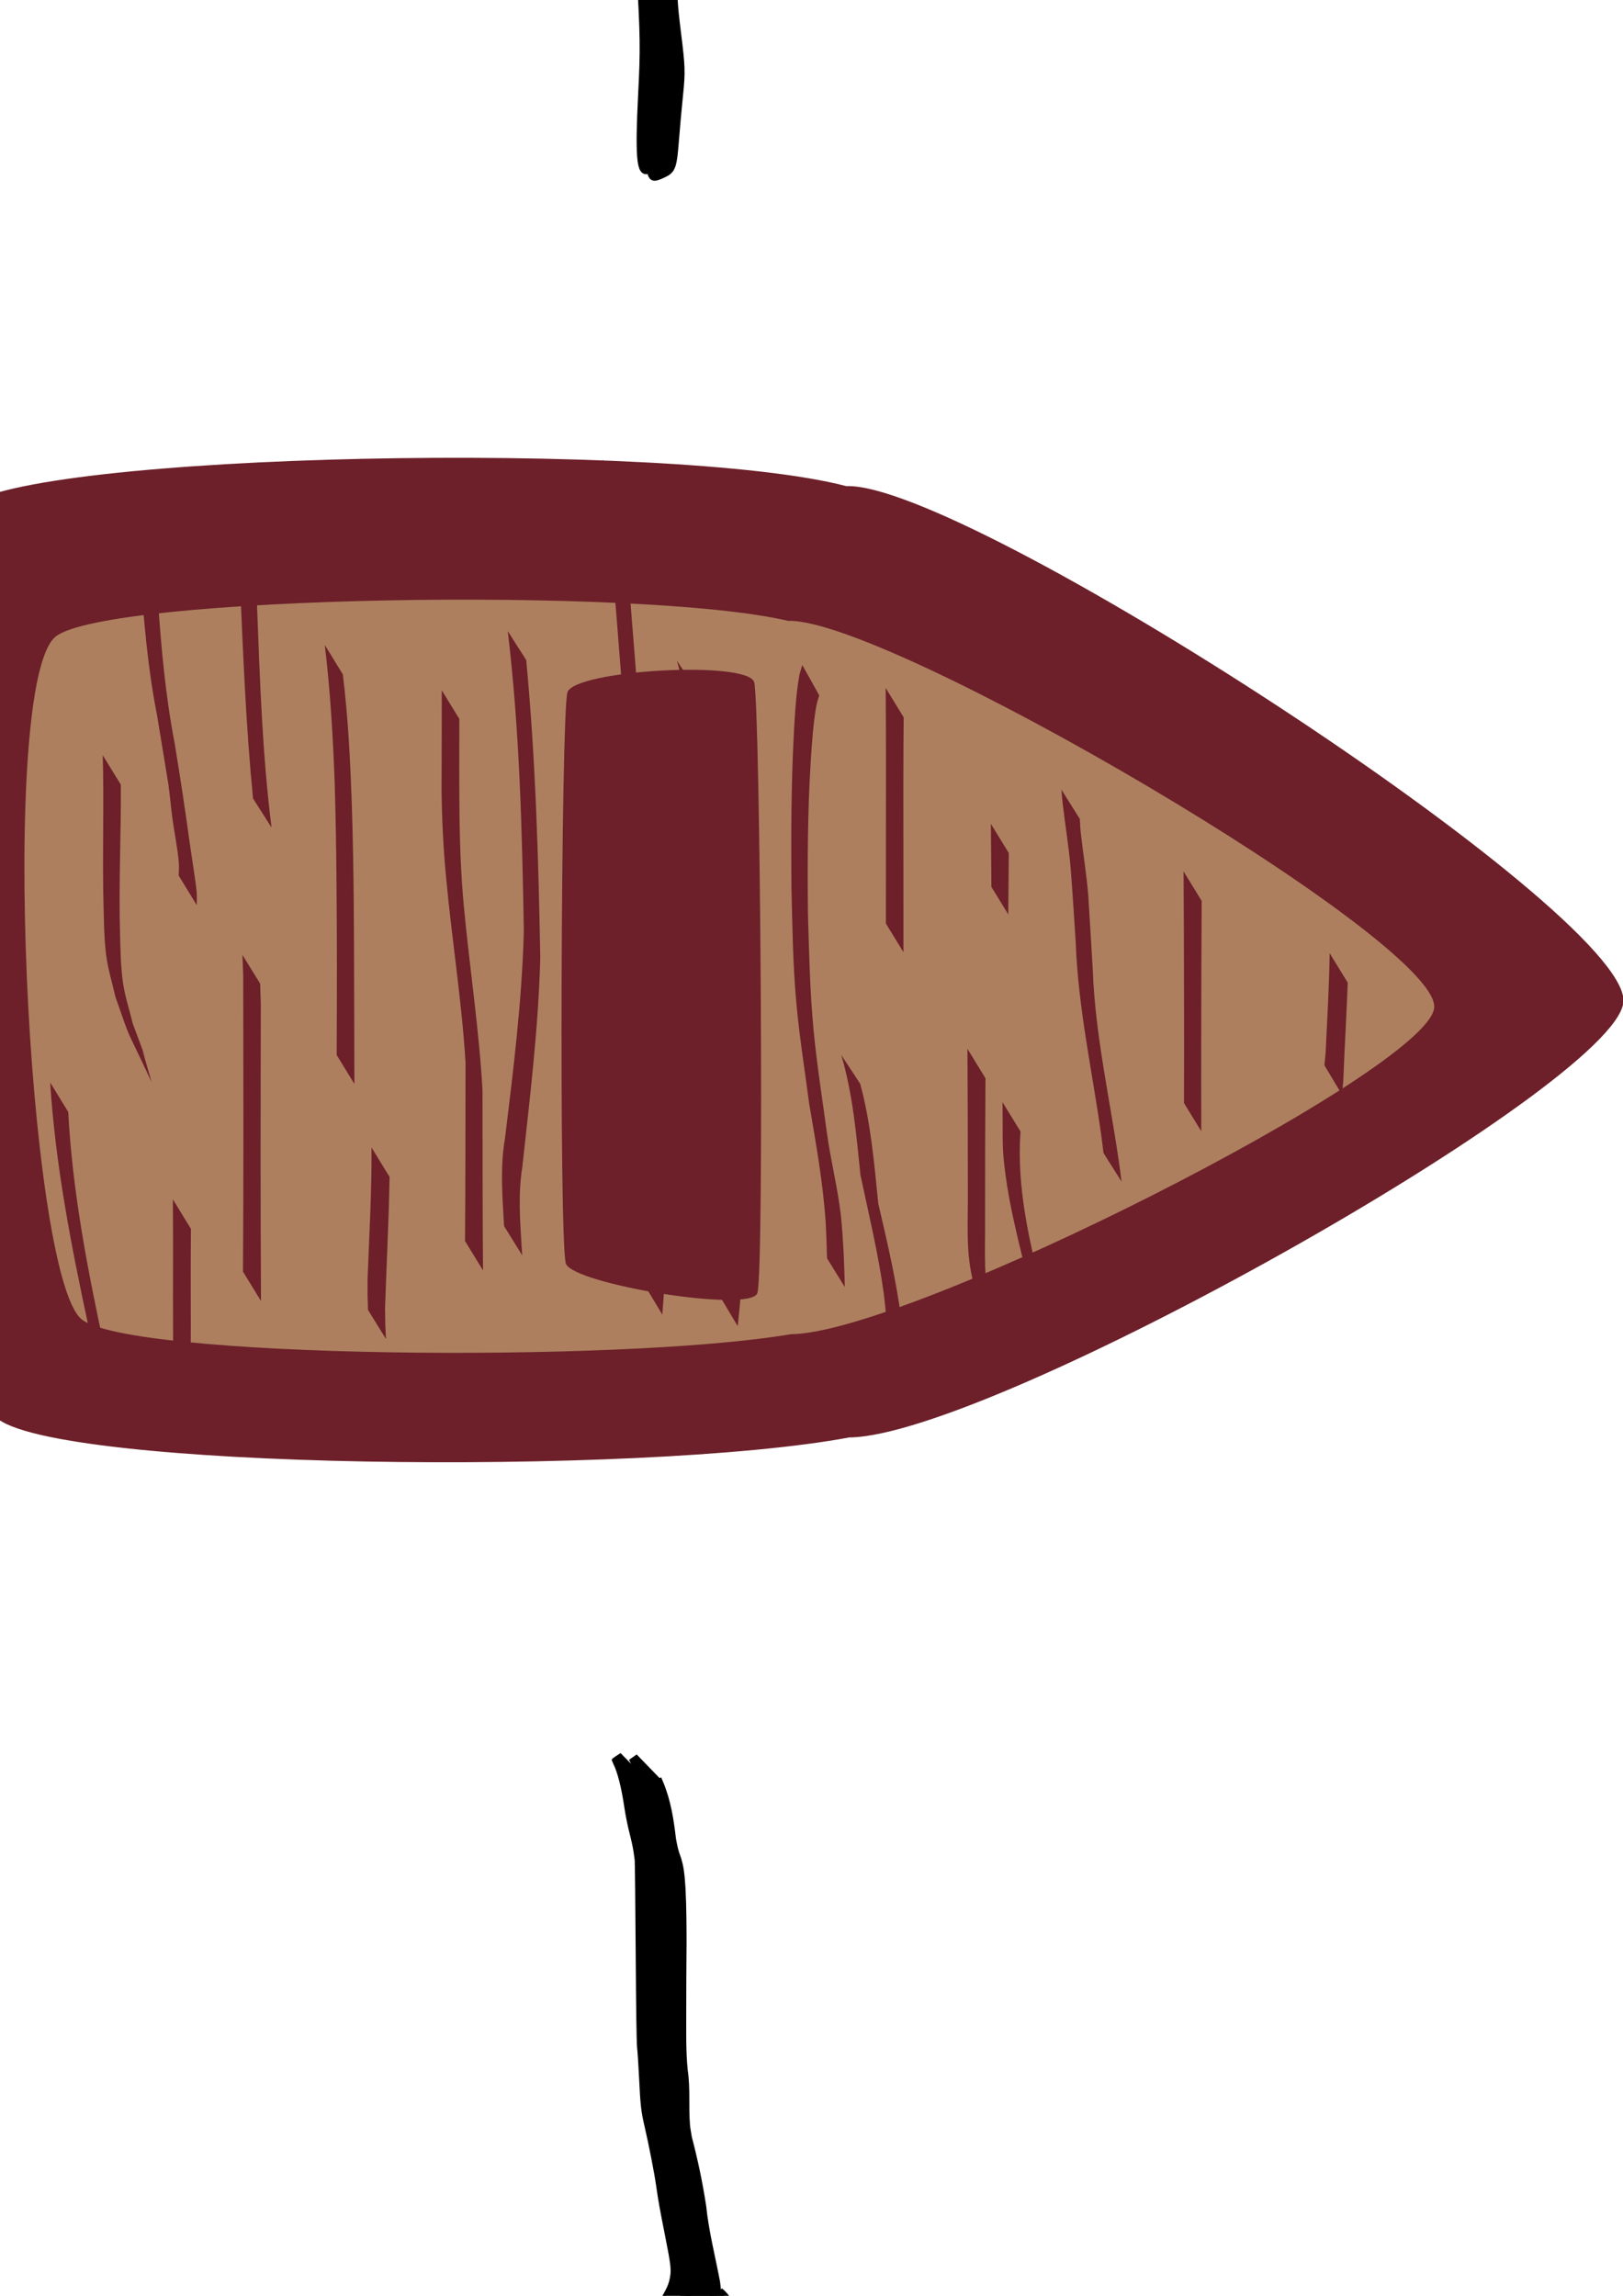 <?xml version="1.0" encoding="UTF-8" standalone="no"?>
<!-- Created with Inkscape (http://www.inkscape.org/) -->

<svg
   xmlns:osb="http://www.openswatchbook.org/uri/2009/osb"
   xmlns:dc="http://purl.org/dc/elements/1.1/"
   xmlns:cc="http://creativecommons.org/ns#"
   xmlns:rdf="http://www.w3.org/1999/02/22-rdf-syntax-ns#"
   xmlns:svg="http://www.w3.org/2000/svg"
   xmlns="http://www.w3.org/2000/svg"
   xmlns:sodipodi="http://sodipodi.sourceforge.net/DTD/sodipodi-0.dtd"
   xmlns:inkscape="http://www.inkscape.org/namespaces/inkscape"
   width="210mm"
   height="297mm"
   viewBox="0 0 210 297"
   version="1.1"
   id="svg8"
   inkscape:version="0.92.3 (2405546, 2018-03-11)"
   sodipodi:docname="player.svg"
   inkscape:export-filename="/home/lauren/Documents/Dev/sailor-game/media/player.png"
   inkscape:export-xdpi="96"
   inkscape:export-ydpi="96">
  <defs
     id="defs2">
    <linearGradient
       id="linearGradient2435"
       osb:paint="solid">
      <stop
         style="stop-color:#3200ff;stop-opacity:1;"
         offset="0"
         id="stop2433" />
    </linearGradient>
    <linearGradient
       id="linearGradient2325"
       osb:paint="solid">
      <stop
         style="stop-color:#6d2029;stop-opacity:1;"
         offset="0"
         id="stop2323" />
    </linearGradient>
  </defs>
  <sodipodi:namedview
     id="base"
     pagecolor="#ffffff"
     bordercolor="#666666"
     borderopacity="1.0"
     inkscape:pageopacity="0.0"
     inkscape:pageshadow="2"
     inkscape:zoom="0.49497475"
     inkscape:cx="907.68112"
     inkscape:cy="484.5943"
     inkscape:document-units="mm"
     inkscape:current-layer="layer1"
     showgrid="false"
     inkscape:window-width="1916"
     inkscape:window-height="1041"
     inkscape:window-x="0"
     inkscape:window-y="18"
     inkscape:window-maximized="0" />
  <g
     inkscape:label="Layer 1"
     inkscape:groupmode="layer"
     id="layer1">
    <g
       id="g870"
       inkscape:export-xdpi="96"
       inkscape:export-ydpi="96"
       transform="rotate(90,100.333,124.196)">
      <path
         inkscape:connector-curvature="0"
         id="path815"
         d="m 105.568,14.466 c -11.904,0.039 -67.161,85.258 -66.542,100.561 -5.95,22.613 -4.378,106.002 2.699,114.028 7.883,8.941 109.866,4.36 117.756,-3.991 6.768,-7.165 7.635,-83.506 2.611,-110.428 -0.142,-18.43 -45.328,-98.829 -56.242,-100.153 -0.091,-0.011 -0.185,-0.016 -0.282,-0.016 z"
         style="opacity:1;fill:#6d2029;fill-opacity:1;stroke:none;stroke-width:0.984;stroke-miterlimit:4;stroke-dasharray:none;stroke-dashoffset:0;stroke-opacity:1" />
      <path
         id="path815-3"
         d="m 106.357,38.952 c -8.926,0.032 -50.361,70.868 -49.896,83.588 -4.462,18.796 -3.283,88.111 2.023,94.782 5.911,7.432 82.383,3.624 88.299,-3.318 5.075,-5.956 5.725,-69.412 1.958,-91.79 -0.106,-15.319 -33.989,-82.148 -42.173,-83.249 -0.068,-0.009 -0.139,-0.014 -0.212,-0.013 z"
         style="opacity:1;fill:#ad7f5f;fill-opacity:1;stroke:none;stroke-width:0.777;stroke-miterlimit:4;stroke-dasharray:none;stroke-dashoffset:0;stroke-opacity:1"
         inkscape:connector-curvature="0" />
      <path
         inkscape:connector-curvature="0"
         d="m 95.794,71.313 c 4.528,0.046 9.055,0.037 13.583,0.042 0,0 -3.68,2.255 -3.68,2.255 v 0 c -4.573,0.004 -9.146,-0.004 -13.719,0.042 0,0 3.815,-2.338 3.815,-2.338 z"
         id="path2367"
         style="opacity:1;fill:#ad7f5f;fill-opacity:1;stroke:none;stroke-width:1;stroke-miterlimit:4;stroke-dasharray:none;stroke-dashoffset:0;stroke-opacity:1" />
      <path
         inkscape:connector-curvature="0"
         d="m 92.682,69.044 c 5.823,0.043 11.646,0.047 17.468,0.058 4.113,0.011 8.226,0.004 12.339,-0.007 0,0 -3.656,2.24 -3.656,2.24 v 0 c -4.105,-0.011 -8.21,-0.018 -12.315,-0.007 -5.886,0.011 -11.772,0.015 -17.657,0.058 0,0 3.821,-2.341 3.821,-2.341 z"
         id="path2377"
         style="opacity:1;fill:#6d2029;fill-opacity:1;stroke:none;stroke-width:1;stroke-miterlimit:4;stroke-dasharray:none;stroke-dashoffset:0;stroke-opacity:1" />
      <path
         inkscape:connector-curvature="0"
         d="m 86.494,94.001 c 4.494,0.039 1.848,0.016 7.939,0.067 0,0 -3.567,2.186 -3.567,2.186 v 0 c -6.256,0.05 -3.537,0.028 -8.156,0.067 0,0 3.784,-2.319 3.784,-2.319 z"
         id="path2379"
         style="opacity:1;fill:#6d2029;fill-opacity:1;stroke:none;stroke-width:1;stroke-miterlimit:4;stroke-dasharray:none;stroke-dashoffset:0;stroke-opacity:1" />
      <path
         inkscape:connector-curvature="0"
         d="m 115.625,97.019 c 6.05,0.039 12.101,0.05 18.152,0.05 4.075,-0.047 8.268,0.328 12.226,-0.923 0.714,-0.226 1.369,-0.607 2.053,-0.911 0,0 -3.644,2.438 -3.644,2.438 v 0 c -0.695,0.276 -1.367,0.621 -2.086,0.829 -3.97,1.147 -8.127,0.744 -12.192,0.799 -6.105,-1.24e-4 -12.209,0.011 -18.314,0.05 0,0 3.805,-2.332 3.805,-2.332 z"
         id="path2381"
         style="opacity:1;fill:#6d2029;fill-opacity:1;stroke:none;stroke-width:1;stroke-miterlimit:4;stroke-dasharray:none;stroke-dashoffset:0;stroke-opacity:1" />
      <path
         inkscape:connector-curvature="0"
         d="m 66.093,118.528 c 0.43,0.12 0.852,0.28 1.291,0.361 2.174,0.401 5.124,0.608 7.196,0.737 6.583,0.41 13.143,0.43 19.735,0.365 5.055,-0.152 10.136,-0.256 15.175,-0.738 4.378,-0.42 8.752,-1.117 13.11,-1.706 3.573,-0.48 7.081,-1.384 10.663,-1.808 1.373,-0.163 3.369,-0.271 4.749,-0.359 3.171,-0.126 1.627,-0.073 4.634,-0.163 0,0 -3.735,2.304 -3.735,2.304 v 0 c -2.989,0.085 -1.451,0.03 -4.615,0.17 -5.151,0.35 -10.207,1.252 -15.292,2.126 -4.361,0.575 -8.732,1.273 -13.112,1.673 -5,0.457 -10.039,0.516 -15.054,0.637 -6.635,0.051 -13.252,0.037 -19.881,-0.317 -2.23,-0.119 -5.128,-0.282 -7.424,-0.704 -0.464,-0.085 -0.907,-0.259 -1.36,-0.388 0,0 3.92,-2.189 3.92,-2.189 z"
         id="path2383"
         style="opacity:1;fill:#6d2029;fill-opacity:1;stroke:none;stroke-width:1;stroke-miterlimit:4;stroke-dasharray:none;stroke-dashoffset:0;stroke-opacity:1" />
      <path
         inkscape:connector-curvature="0"
         d="m 65.336,134.472 c 5.006,-1.315 10.225,-1.414 15.367,-1.634 7.965,-0.064 15.903,-0.542 23.795,-1.611 5.831,-0.957 11.708,-1.351 17.606,-1.541 1.063,-0.022 2.126,-0.046 3.189,-0.066 3.53,-0.064 2.364,0.059 5.902,-0.354 1.289,-0.151 5.206,-0.711 6.402,-0.766 1.242,-0.057 2.486,0.033 3.728,0.05 4.428,0.295 2.307,0.113 6.364,0.526 0,0 -3.724,2.23 -3.724,2.23 v 0 c -4.007,-0.42 -1.909,-0.239 -6.295,-0.519 -1.24,0.001 -2.481,-0.065 -3.719,0.004 -0.925,0.052 -5.373,0.66 -6.429,0.776 -3.473,0.382 -2.466,0.257 -5.909,0.319 -1.063,0.019 -2.126,0.048 -3.189,0.072 -5.885,0.21 -11.748,0.648 -17.571,1.568 -7.901,1.021 -15.843,1.445 -23.808,1.575 -5.173,0.24 -10.45,0.353 -15.447,1.849 0,0 3.737,-2.478 3.737,-2.478 z"
         id="path2385"
         style="opacity:1;fill:#6d2029;fill-opacity:1;stroke:none;stroke-width:1;stroke-miterlimit:4;stroke-dasharray:none;stroke-dashoffset:0;stroke-opacity:1" />
      <path
         inkscape:connector-curvature="0"
         d="m 82.086,84.807 c 0.549,-0.034 1.099,-0.043 1.646,-0.103 2.783,-0.304 5.536,-0.774 8.332,-0.992 0.673,-0.053 9.471,-0.571 9.663,-0.583 8.393,-0.319 16.596,-2.215 24.884,-3.402 0.798,-0.106 1.596,-0.213 2.393,-0.319 0,0 -3.7,2.334 -3.7,2.334 v 0 c -0.786,0.101 -1.572,0.202 -2.357,0.302 -8.249,1.163 -16.421,2.981 -24.771,3.291 -1.896,0.123 -7.659,0.483 -9.764,0.666 -2.828,0.247 -5.619,0.714 -8.435,1.042 -0.56,0.065 -1.124,0.098 -1.686,0.147 0,0 3.794,-2.383 3.794,-2.383 z"
         id="path2387"
         style="opacity:1;fill:#6d2029;fill-opacity:1;stroke:none;stroke-width:1;stroke-miterlimit:4;stroke-dasharray:none;stroke-dashoffset:0;stroke-opacity:1" />
      <path
         inkscape:connector-curvature="0"
         d="m 68.931,107.605 c 6.155,0.054 12.31,0.039 18.464,0.032 3.975,-0.004 7.95,0.003 11.925,-0.005 0,0 -3.706,2.271 -3.706,2.271 v 0 c -3.97,-0.008 -7.94,-5.3e-4 -11.91,-0.005 -6.189,-0.007 -12.379,-0.022 -18.568,0.032 0,0 3.795,-2.325 3.795,-2.325 z"
         id="path2389"
         style="opacity:1;fill:#6d2029;fill-opacity:1;stroke:none;stroke-width:1;stroke-miterlimit:4;stroke-dasharray:none;stroke-dashoffset:0;stroke-opacity:1" />
      <path
         inkscape:connector-curvature="0"
         d="m 103.266,50.145 c 4.247,0.157 8.493,0.413 12.742,0.58 0.579,0.054 1.158,0.109 1.737,0.163 0,0 -3.79,2.274 -3.79,2.274 v 0 c -0.567,-0.053 -1.133,-0.106 -1.7,-0.16 -4.268,-0.197 -8.539,-0.458 -12.81,-0.516 0,0 3.821,-2.341 3.821,-2.341 z"
         id="path2391"
         style="opacity:1;fill:#6d2029;fill-opacity:1;stroke:none;stroke-width:1;stroke-miterlimit:4;stroke-dasharray:none;stroke-dashoffset:0;stroke-opacity:1" />
      <path
         inkscape:connector-curvature="0"
         d="m 61.525,156.44 c 12.815,-1.21 25.677,-1.589 38.54,-1.817 9.079,0.244 18.102,1.344 27.122,2.333 3.336,0.535 6.678,0.296 10.025,0.09 0.441,-0.029 0.881,-0.059 1.322,-0.088 0,0 -3.777,2.348 -3.777,2.348 v 0 c -0.436,0.026 -0.873,0.052 -1.309,0.079 -3.347,0.194 -6.679,0.384 -10.008,-0.191 -8.915,-1.091 -17.847,-2.205 -26.834,-2.442 -12.958,0.216 -25.937,0.539 -38.819,2.077 0,0 3.739,-2.388 3.739,-2.388 z"
         id="path2393"
         style="opacity:1;fill:#6d2029;fill-opacity:1;stroke:none;stroke-width:1;stroke-miterlimit:4;stroke-dasharray:none;stroke-dashoffset:0;stroke-opacity:1" />
      <path
         inkscape:connector-curvature="0"
         d="m 66.607,149.851 c 1.938,-0.775 3.834,-1.663 5.813,-2.325 0.825,-0.276 5.052,-0.836 5.695,-0.914 3.24,-0.396 6.49,-0.638 9.747,-0.848 8.429,-0.072 16.858,0.175 25.286,0.293 8.28,0.111 16.56,0.148 24.841,0.182 0,0 -3.498,2.143 -3.498,2.143 v 0 c -8.323,0.003 -16.647,0.033 -24.968,-0.111 -8.442,-0.134 -16.888,-0.387 -25.33,-0.225 -4.3,0.287 -8.612,0.602 -12.863,1.347 -0.873,0.153 -2.191,1.32 -2.605,0.536 -0.398,-0.754 1.459,-0.884 2.188,-1.326 0,0 -4.304,1.247 -4.304,1.247 z"
         id="path2395"
         style="opacity:1;fill:#6d2029;fill-opacity:1;stroke:none;stroke-width:1;stroke-miterlimit:4;stroke-dasharray:none;stroke-dashoffset:0;stroke-opacity:1" />
      <path
         inkscape:connector-curvature="0"
         d="m 136.688,164.359 c -7.696,-0.06 -15.392,-0.053 -23.088,-0.066 -8.052,0.491 -16.022,1.79 -24.052,2.526 -3.74,0.351 -7.493,0.536 -11.249,0.576 -4.29,-0.013 -8.579,-0.029 -12.869,-0.024 0,0 3.717,-2.277 3.717,-2.277 v 0 c 4.312,0.016 8.624,0.023 12.936,-0.024 3.716,-0.056 7.431,-0.203 11.133,-0.545 7.997,-0.736 15.942,-1.98 23.965,-2.426 7.767,-0.013 15.535,-0.006 23.302,-0.066 0,0 -3.795,2.325 -3.795,2.325 z"
         id="path2397"
         style="opacity:1;fill:#6d2029;fill-opacity:1;stroke:none;stroke-width:1;stroke-miterlimit:4;stroke-dasharray:none;stroke-dashoffset:0;stroke-opacity:1" />
      <path
         inkscape:connector-curvature="0"
         d="m 63.376,180.172 c 5.882,-0.73 11.797,-0.996 17.716,-1.19 7.834,-0.249 15.672,-0.255 23.509,-0.276 3.92,-0.017 7.84,-0.018 11.76,-0.031 0,0 -3.738,2.29 -3.738,2.29 v 0 c -3.887,-0.019 -7.774,-0.023 -11.661,-0.028 -7.832,0.014 -15.665,0.052 -23.495,0.284 -5.983,0.221 -11.955,0.568 -17.902,1.286 0,0 3.81,-2.335 3.81,-2.335 z"
         id="path2399"
         style="opacity:1;fill:#6d2029;fill-opacity:1;stroke:none;stroke-width:1;stroke-miterlimit:4;stroke-dasharray:none;stroke-dashoffset:0;stroke-opacity:1" />
      <path
         inkscape:connector-curvature="0"
         d="m 128.388,174.124 c 5.659,0.092 11.313,0.396 16.97,0.583 2.82,-0.043 1.486,0.002 4.003,-0.121 0,0 -3.756,2.323 -3.756,2.323 v 0 c -2.495,0.083 -1.171,0.058 -3.972,0.063 -5.683,-0.216 -11.367,-0.557 -17.055,-0.513 0,0 3.81,-2.335 3.81,-2.335 z"
         id="path2401"
         style="opacity:1;fill:#6d2029;fill-opacity:1;stroke:none;stroke-width:1;stroke-miterlimit:4;stroke-dasharray:none;stroke-dashoffset:0;stroke-opacity:1" />
      <path
         inkscape:connector-curvature="0"
         d="m 140.643,193.089 c -6.14,-0.036 -12.281,-0.056 -18.421,-0.052 -6.66,0.012 -13.32,0.004 -19.98,0.024 -0.857,0.033 -1.714,0.066 -2.571,0.099 0,0 3.712,-2.292 3.712,-2.292 v 0 c 0.858,-0.027 1.716,-0.055 2.574,-0.082 6.634,0.02 13.267,0.012 19.901,0.024 6.197,0.004 12.394,-0.016 18.59,-0.052 0,0 -3.805,2.332 -3.805,2.332 z"
         id="path2403"
         style="opacity:1;fill:#6d2029;fill-opacity:1;stroke:none;stroke-width:1;stroke-miterlimit:4;stroke-dasharray:none;stroke-dashoffset:0;stroke-opacity:1" />
      <path
         inkscape:connector-curvature="0"
         d="m 79.431,191.788 c -9.342,0.923 -18.732,1.286 -28.107,1.701 -3.309,0.135 -6.619,0.208 -9.93,0.284 0,0 3.705,-2.28 3.705,-2.28 v 0 c 3.28,-0.053 6.561,-0.115 9.84,-0.24 9.43,-0.361 18.889,-0.679 28.258,-1.859 0,0 -3.765,2.394 -3.765,2.394 z"
         id="path2405"
         style="opacity:1;fill:#6d2029;fill-opacity:1;stroke:none;stroke-width:1;stroke-miterlimit:4;stroke-dasharray:none;stroke-dashoffset:0;stroke-opacity:1" />
      <path
         inkscape:connector-curvature="0"
         d="m 77.651,208.896 c 6.414,-0.045 12.839,0.285 19.251,0.104 2.114,-0.059 4.24,-0.084 6.334,-0.381 1.804,-0.255 3.544,-0.845 5.317,-1.268 4.431,-1.639 5.562,-2.098 3.443,-1.252 0,0 4.138,-1.189 4.138,-1.189 v 0 c -8.263,3.853 -4.529,2.383 -11.085,4.7 -1.768,0.392 -3.508,0.942 -5.304,1.177 -2.091,0.274 -4.209,0.286 -6.317,0.343 -6.526,0.175 -13.064,-0.079 -19.592,0.104 0,0 3.815,-2.338 3.815,-2.338 z"
         id="path2407"
         style="opacity:1;fill:#6d2029;fill-opacity:1;stroke:none;stroke-width:1;stroke-miterlimit:4;stroke-dasharray:none;stroke-dashoffset:0;stroke-opacity:1" />
      <path
         inkscape:connector-curvature="0"
         d="m 122.275,135.032 c 0.528,0.085 1.064,0.132 1.585,0.253 2.084,0.488 4.104,1.264 6.199,1.722 2.169,0.474 3.397,0.571 5.641,0.852 3.488,0.463 6.998,0.714 10.506,0.97 0,0 -3.677,2.216 -3.677,2.216 v 0 c -3.521,-0.263 -7.045,-0.519 -10.549,-0.97 -2.295,-0.289 -3.503,-0.384 -5.72,-0.873 -2.627,-0.579 -5.157,-1.615 -7.844,-1.908 0,0 3.86,-2.262 3.86,-2.262 z"
         id="path2409"
         style="opacity:1;fill:#6d2029;fill-opacity:1;stroke:none;stroke-width:1;stroke-miterlimit:4;stroke-dasharray:none;stroke-dashoffset:0;stroke-opacity:1" />
      <path
         inkscape:connector-curvature="0"
         d="m 75.287,143.291 c -7.916,0.559 -15.827,1.172 -23.736,1.82 -5.328,0.361 -10.637,0.951 -15.953,1.452 0,0 3.719,-2.326 3.719,-2.326 v 0 c 5.275,-0.465 10.543,-1.021 15.828,-1.369 7.971,-0.642 15.944,-1.256 23.913,-1.92 0,0 -3.77,2.343 -3.77,2.343 z"
         id="path2411"
         style="opacity:1;fill:#6d2029;fill-opacity:1;stroke:none;stroke-width:1;stroke-miterlimit:4;stroke-dasharray:none;stroke-dashoffset:0;stroke-opacity:1" />
      <path
         inkscape:connector-curvature="0"
         d="m 116.34,113.228 c 5.063,-1.373 10.297,-1.815 15.496,-2.338 5.06,-1.18 10.093,-2.368 15.253,-3.017 3.154,-0.353 6.316,-0.539 9.486,-0.635 0,0 -3.699,2.282 -3.699,2.282 v 0 c -3.159,0.097 -6.311,0.276 -9.45,0.664 -5.152,0.712 -10.182,1.928 -15.264,3.009 -5.221,0.531 -10.49,0.991 -15.546,2.486 0,0 3.725,-2.451 3.725,-2.451 z"
         id="path2413"
         style="opacity:1;fill:#6d2029;fill-opacity:1;stroke:none;stroke-width:1;stroke-miterlimit:4;stroke-dasharray:none;stroke-dashoffset:0;stroke-opacity:1" />
      <path
         inkscape:connector-curvature="0"
         d="m 135.104,199.825 c 4.143,0.036 8.287,0.028 12.431,0.017 3.473,0.002 6.946,0.018 10.419,0.025 0,0 -3.68,2.255 -3.68,2.255 v 0 c -3.5,0.006 -6.999,0.022 -10.499,0.025 -4.162,-0.011 -8.324,-0.018 -12.486,0.017 0,0 3.815,-2.338 3.815,-2.338 z"
         id="path2415"
         style="opacity:1;fill:#6d2029;fill-opacity:1;stroke:none;stroke-width:1;stroke-miterlimit:4;stroke-dasharray:none;stroke-dashoffset:0;stroke-opacity:1" />
      <path
         inkscape:connector-curvature="0"
         d="m 89.414,201.407 c -0.559,-0.005 -1.12,-0.061 -1.678,-0.014 -1.997,0.167 -3.962,0.6 -5.949,0.857 -1.389,0.18 -2.787,0.294 -4.174,0.49 -0.473,0.067 -8.503,1.397 -8.939,1.469 -6.124,1.211 -12.345,1.721 -18.561,2.169 0,0 3.674,-2.287 3.674,-2.287 v 0 c 6.184,-0.419 12.361,-0.979 18.456,-2.15 4.392,-0.726 8.772,-1.393 13.182,-1.993 0.845,-0.115 4.964,-0.771 6.082,-0.865 0.572,-0.048 1.149,-0.009 1.723,-0.014 0,0 -3.815,2.338 -3.815,2.338 z"
         id="path2417"
         style="opacity:1;fill:#6d2029;fill-opacity:1;stroke:none;stroke-width:1;stroke-miterlimit:4;stroke-dasharray:none;stroke-dashoffset:0;stroke-opacity:1" />
      <path
         inkscape:connector-curvature="0"
         d="m 119.985,215.7 c 10.5,-0.549 20.88,-2.595 31.14,-4.816 8.293,-1.835 4.235,-0.96 12.171,-2.631 0,0 -3.482,2.234 -3.482,2.234 v 0 c -7.895,1.648 -3.855,0.784 -12.119,2.6 -10.395,2.232 -20.899,4.28 -31.525,4.951 0,0 3.815,-2.338 3.815,-2.338 z"
         id="path2419"
         style="opacity:1;fill:#6d2029;fill-opacity:1;stroke:none;stroke-width:1;stroke-miterlimit:4;stroke-dasharray:none;stroke-dashoffset:0;stroke-opacity:1" />
      <path
         inkscape:connector-curvature="0"
         d="m 122.516,92.485 c 7.193,0.515 14.08,-1.112 20.996,-2.852 0,0 -3.613,2.337 -3.613,2.337 v 0 c -3.873,0.946 -7.765,1.92 -11.723,2.449 -3.36,0.449 -4.073,0.357 -7.266,0.378 -0.731,0.005 -1.462,0.012 -2.194,0.017 0,0 3.8,-2.329 3.8,-2.329 z"
         id="path2421"
         style="opacity:1;fill:#6d2029;fill-opacity:1;stroke:none;stroke-width:1;stroke-miterlimit:4;stroke-dasharray:none;stroke-dashoffset:0;stroke-opacity:1" />
      <path
         transform="matrix(1.533,0,0,0.48,-10.561,75.323)"
         inkscape:transform-center-y="-0.19962531"
         inkscape:transform-center-x="-0.81337323"
         d="m 100.45,106.697 c 1.701,1.927 -0.776,49.712 -2.49,51.606 -1.714,1.894 -46.295,1.306 -48.196,-0.4 -1.901,-1.705 -2.743,-48.716 -0.867,-50.361 1.876,-1.645 49.852,-2.772 51.553,-0.845 z"
         inkscape:randomized="0.05"
         inkscape:rounded="0.05"
         inkscape:flatsided="true"
         sodipodi:arg2="0.0057499889"
         sodipodi:arg1="-0.77964817"
         sodipodi:r2="25.093105"
         sodipodi:r1="35.487015"
         sodipodi:cy="132.58035"
         sodipodi:cx="74.083328"
         sodipodi:sides="4"
         id="path2474"
         style="opacity:1;fill:#6d2029;fill-opacity:1;fill-rule:evenodd;stroke:none;stroke-width:1;stroke-miterlimit:4;stroke-dasharray:none;stroke-dashoffset:0;stroke-opacity:1"
         sodipodi:type="star" />
    </g>
    <g
       id="g1274"
       inkscape:export-xdpi="96"
       inkscape:export-ydpi="96"
       transform="rotate(90,65.065,156.837)">
      <path
         inkscape:connector-curvature="0"
         d="m 139.031,136.64 c 2.322,-0.964 4.726,-1.318 7.122,-1.6 0.419,-0.084 0.839,-0.146 1.256,-0.251 1.137,-0.286 0.955,-0.358 2.01,-0.609 1.079,-0.256 2.173,-0.304 3.262,-0.377 2.289,-0.118 4.579,-0.124 6.869,-0.131 2.919,0.027 5.837,0.045 8.756,0.043 2.612,-0.012 5.223,0.073 7.83,-0.201 2.336,-0.342 4.692,-0.092 7.031,-0.286 0.55,-0.046 1.095,-0.167 1.643,-0.25 2.948,-0.774 5.905,-1.397 8.884,-1.849 3.272,-0.336 6.506,-1.17 9.756,-1.787 0.237,-0.028 1.947,-0.254 2.276,-0.219 0.332,0.036 1.875,0.546 2.18,0.691 0.027,0.013 2.065,1.248 2.086,1.261 1.308,0.74 2.58,1.616 3.971,1.935 1.378,0.171 2.763,0.127 4.144,0.13 1.67,-0.027 3.34,0.053 5.007,-0.084 1.691,0.046 3.304,-0.558 4.94,-1.069 1.443,-0.455 2.911,-0.67 4.379,-0.861 1.027,-0.132 2.06,-0.157 3.09,-0.211 0,0 -3.472,3.143 -3.472,3.143 v 0 c -1.019,0.034 -2.038,0.085 -3.054,0.222 -1.467,0.199 -2.927,0.485 -4.369,0.936 -1.636,0.508 -3.262,0.982 -4.946,0.961 -1.683,0.097 -3.367,0.068 -5.051,0.091 -1.4,0.01 -2.807,3.9e-4 -4.2,-0.208 -1.379,-0.419 -2.635,-1.364 -3.945,-2.1 -0.353,-0.21 -1.672,-1.013 -2.055,-1.178 -1.431,-0.618 -2.879,-0.614 -4.346,-0.325 -3.249,0.62 -6.488,1.384 -9.756,1.771 -2.971,0.479 -5.92,1.129 -8.87,1.828 -2.911,0.355 -5.837,0.231 -8.749,0.584 -2.591,0.203 -5.183,0.103 -7.777,0.109 -2.941,-0.007 -5.882,0.003 -8.823,0.018 -2.278,-0.007 -4.558,-0.007 -6.834,0.137 -0.932,0.083 -1.403,0.103 -2.315,0.267 -0.989,0.177 -1.952,0.534 -2.936,0.751 -0.42,0.093 -0.844,0.151 -1.265,0.227 -2.409,0.294 -4.836,0.686 -7.141,1.807 0,0 3.413,-3.315 3.413,-3.315 z"
         id="path1229"
         style="opacity:1;fill:#000000;fill-opacity:1;fill-rule:evenodd;stroke:#000000;stroke-width:1.211;stroke-miterlimit:4;stroke-dasharray:none;stroke-dashoffset:0;stroke-opacity:1" />
      <path
         inkscape:connector-curvature="0"
         d="m 204.65,128.805 c 0.717,-0.891 1.732,-1.417 2.701,-1.984 1.839,-1.32 3.903,-2.126 5.96,-3.089 0.086,-0.03 0.168,-0.073 0.257,-0.089 0.616,-0.111 1.255,-0.162 1.871,-0.291 0.317,-0.067 1.461,-0.401 1.782,-0.494 -0.517,0.442 2.23,-0.806 1.691,-0.558 -0.976,0.447 -1.953,0.893 -2.939,1.317 -0.25,0.107 0.483,-0.25 0.729,-0.366 3.636,-1.718 2.959,-1.412 4.849,-2.254 1.138,-0.427 3.324,-1.257 -2.627,1.22 -0.193,0.08 0.358,-0.216 0.534,-0.329 0.553,-0.355 1.093,-0.733 1.639,-1.099 0.433,-0.298 0.844,-0.627 1.241,-0.972 0.141,-0.123 0.252,-0.292 0.421,-0.372 1.337,-0.634 2.694,-1.225 4.041,-1.838 0.765,-0.118 1.539,-0.104 2.31,-0.099 1.309,0.02 2.619,0.013 3.928,0.021 0.863,0.002 1.726,-0.005 2.588,-0.012 0.5,-0.03 0.971,0.012 1.458,0.13 0.494,0.115 0.985,0.246 1.475,0.378 0,0 -3.556,2.051 -3.556,2.051 v 0 c -0.478,-0.132 -0.957,-0.264 -1.445,-0.351 -0.486,-0.051 -0.965,-0.053 -1.453,-0.051 -0.847,-0.008 -1.693,-0.018 -2.54,-0.019 -1.317,0.003 -2.635,-0.017 -3.952,-0.005 -0.755,0.007 -1.523,0.005 -2.256,0.206 1.115,-0.543 2.23,-1.086 3.345,-1.629 -0.071,0.044 -0.148,0.082 -0.214,0.133 -0.511,0.396 -0.945,0.897 -1.495,1.246 -2.224,1.483 -4.087,2.812 -6.831,3.668 -1.373,0.62 -1.621,0.735 2.439,-1.151 0.245,-0.114 -0.487,0.234 -0.73,0.35 -2.04,0.975 -3.865,2.096 -6.039,2.591 -1.306,0.356 -2.654,0.547 -3.936,0.964 6.772,-3.191 2.696,-1.452 1.391,-0.374 -0.957,0.542 -1.99,1.013 -2.734,1.842 0,0 -3.901,1.307 -3.901,1.307 z"
         id="path1231"
         style="opacity:1;fill:#000000;fill-opacity:1;fill-rule:evenodd;stroke:#000000;stroke-width:1;stroke-miterlimit:4;stroke-dasharray:none;stroke-dashoffset:0;stroke-opacity:1" />
      <path
         inkscape:connector-curvature="0"
         d="m 238.513,118.548 c 0.031,1.154 -0.223,2.279 -0.537,3.381 -0.247,1.43 -0.573,2.815 -1.152,4.149 -0.363,0.666 -0.539,1.377 -0.525,2.132 0.121,0.727 0.205,1.454 0.266,2.189 0.106,1.023 -0.022,2.035 -0.121,3.052 -0.062,0.671 -0.032,0.355 -0.088,0.946 0,0 -3.811,1.529 -3.811,1.529 v 0 c 0.076,-0.594 0.037,-0.277 0.117,-0.951 0.093,-0.99 0.214,-1.98 0.117,-2.975 -0.048,-0.74 -0.144,-1.471 -0.266,-2.202 -0.052,-0.8 0.047,-1.618 0.463,-2.318 0.653,-1.318 1.017,-2.624 1.179,-4.089 0.296,-1.069 0.646,-2.142 0.557,-3.268 0,0 3.8,-1.574 3.8,-1.574 z"
         id="path1233"
         style="opacity:1;fill:#000000;fill-opacity:1;fill-rule:evenodd;stroke:#000000;stroke-width:1;stroke-miterlimit:4;stroke-dasharray:none;stroke-dashoffset:0;stroke-opacity:1" />
      <path
         inkscape:connector-curvature="0"
         d="m 233.383,133.728 c -2.509,1.648 -5.252,2.657 -8.208,2.721 -1.552,-0.046 -3.105,-0.073 -4.657,-0.121 -1.767,-0.085 -1.173,0.244 3.42,-2.178 0.129,-0.068 1.458,0.011 1.549,0.011 1.199,0.014 2.398,-0.015 3.597,-0.008 0.612,0.066 1.255,-0.086 1.864,0.001 0.189,0.027 0.612,0.201 0.795,0.272 0.673,0.254 1.397,0.378 2.111,0.453 0.321,0.043 0.609,0.052 0.915,-0.044 0.525,-0.159 1.077,-0.129 1.613,-0.212 1.188,-0.184 4.152,-1.767 -2.924,1.399 0,0 3.946,-1.145 3.946,-1.145 v 0 c -1.352,0.619 -2.689,1.272 -4.056,1.857 -0.456,0.195 -1.526,0.1 -2.058,0.316 -0.331,0.019 -0.652,-0.003 -0.98,-0.062 -0.726,-0.118 -1.453,-0.267 -2.141,-0.531 -0.84,-0.257 -1.714,-0.138 -2.582,-0.159 -1.188,0.005 -2.376,-0.028 -3.564,-0.011 -0.921,0.011 -0.536,0.004 -1.308,0.022 -0.095,0.002 -0.363,0.063 -0.285,0.007 2.88,-2.083 2.016,-2.235 3.603,-2.118 1.535,0.09 3.074,0.128 4.612,0.111 0.765,-0.036 1.495,-0.115 2.244,-0.287 0.301,-0.069 1.162,-0.391 0.896,-0.234 -1.798,1.06 -4.194,1.873 -2.311,1.213 0,0 3.909,-1.27 3.909,-1.27 z"
         id="path1235"
         style="opacity:1;fill:#000000;fill-opacity:1;fill-rule:evenodd;stroke:#000000;stroke-width:1;stroke-miterlimit:4;stroke-dasharray:none;stroke-dashoffset:0;stroke-opacity:1" />
      <path
         inkscape:connector-curvature="0"
         d="m 230.342,136.85 c -1.32,-0.454 -2.692,-0.676 -4.074,-0.83 -0.451,-0.053 -0.904,-0.077 -1.358,-0.094 0,0 3.507,-2.126 3.507,-2.126 v 0 c 0.454,0.027 0.905,0.065 1.355,0.131 1.412,0.19 2.812,0.446 4.163,0.912 0,0 -3.593,2.006 -3.593,2.006 z"
         id="path1237"
         style="opacity:1;fill:#000000;fill-opacity:1;fill-rule:evenodd;stroke:#000000;stroke-width:1;stroke-miterlimit:4;stroke-dasharray:none;stroke-dashoffset:0;stroke-opacity:1" />
      <path
         transform="scale(0.265)"
         inkscape:connector-curvature="0"
         id="path1239"
         d="m 795.878,493.166 c -9.394,-5.068 -11.848,-6.964 -9.931,-7.673 1.4,-0.518 4.918,-2.552 7.818,-4.519 2.9,-1.968 8.655,-4.382 12.789,-5.365 8.3,-1.974 34.382,-13.73 41.144,-18.545 3.895,-2.773 5.801,-3.021 19.868,-2.585 8.558,0.265 15.945,0.87 16.417,1.344 1.072,1.077 -2.705,17.639 -5.606,24.583 -1.19,2.848 -2.164,6.699 -2.164,8.558 0,3.097 -1.254,3.699 -14.979,7.189 -12.568,3.196 -18.03,3.804 -33.929,3.778 l -18.949,-0.031 z"
         style="opacity:1;fill:#000000;fill-opacity:1;fill-rule:evenodd;stroke:#000000;stroke-width:5.399;stroke-miterlimit:4;stroke-dasharray:none;stroke-dashoffset:0;stroke-opacity:1" />
      <path
         inkscape:connector-curvature="0"
         d="m 239.961,119.034 c 1.194,0.622 1.934,1.687 2.75,2.711 0.586,0.687 0.649,1.626 0.703,2.49 0.078,1.267 -0.015,2.519 -0.208,3.77 -0.056,0.288 -0.111,0.575 -0.167,0.863 -0.174,0.896 -0.144,0.932 -0.458,1.785 -0.239,0.648 -0.567,1.266 -0.835,1.902 -0.435,0.964 -0.396,2.091 -0.938,3.002 -0.593,0.461 -1.049,1.056 -1.535,1.622 -0.036,0.037 -0.072,0.074 -0.108,0.111 0,0 -3.958,1.211 -3.958,1.211 v 0 c 0.045,-0.02 0.089,-0.039 0.134,-0.059 0.372,-0.275 0.675,-0.695 0.963,-1.055 0.096,-0.12 0.162,-0.268 0.278,-0.37 0.091,-0.081 0.217,-0.11 0.326,-0.166 0.099,-0.07 0.228,-0.109 0.295,-0.21 0.077,-0.115 0.076,-0.265 0.113,-0.399 0.209,-0.758 0.335,-1.535 0.605,-2.273 0.353,-0.914 0.914,-1.759 1.176,-2.708 0.083,-0.3 0.112,-0.611 0.17,-0.917 0.054,-0.28 0.111,-0.56 0.167,-0.84 0.158,-1.224 0.307,-2.442 0.201,-3.68 -0.04,-0.788 -0.076,-1.629 -0.599,-2.265 -0.769,-1.02 -1.506,-2.015 -2.689,-2.593 0,0 3.613,-1.932 3.613,-1.932 z"
         id="path1241"
         style="opacity:1;fill:#000000;fill-opacity:1;fill-rule:evenodd;stroke:#000000;stroke-width:1;stroke-miterlimit:4;stroke-dasharray:none;stroke-dashoffset:0;stroke-opacity:1" />
      <path
         inkscape:connector-curvature="0"
         d="m 235.748,137.862 c -0.041,0.116 -0.049,0.173 -0.144,0.269 -0.044,0.044 -0.094,0.085 -0.152,0.11 -0.373,0.161 -0.748,0.323 -1.135,0.445 -0.045,0.014 -0.408,-0.03 -0.46,-0.036 -0.061,-0.01 -0.125,-0.009 -0.184,-0.029 -0.184,-0.06 -0.36,-0.21 -0.509,-0.325 -0.145,-0.112 -0.295,-0.217 -0.442,-0.325 -0.354,-0.235 -0.678,-0.545 -1.077,-0.706 -0.217,-0.087 -0.446,-0.142 -0.669,-0.215 -0.421,-0.142 -0.854,-0.251 -1.272,-0.402 -0.01,-0.025 -0.057,-0.009 -0.072,-0.03 -0.212,-0.295 0.615,-0.392 0.95,-0.532 0.041,-0.017 0.089,7.9e-4 0.133,0.003 0.074,0.004 0.149,0.011 0.223,0.017 0.404,0.038 0.815,0.025 1.216,0.091 0.066,0.011 0.348,0.087 0.417,0.105 0.236,0.06 0.449,0.182 0.671,0.28 0.077,0.034 0.156,0.061 0.231,0.1 0.135,0.071 0.26,0.16 0.393,0.236 0.337,0.188 0.709,0.327 1.092,0.38 0.391,0.032 0.785,0.044 1.176,0.019 0.082,-0.008 0.28,-0.02 0.363,-0.05 0.048,-0.017 0.18,-0.096 0.133,-0.077 -1.129,0.463 -0.944,0.476 -0.55,0.155 0.349,-0.22 0.699,-0.441 1.016,-0.706 0,0 0.976,-0.31 0.976,-0.31 v 0 c -0.304,0.279 -0.665,0.503 -1.021,0.708 -0.482,0.443 -1.118,0.784 -1.777,0.813 -0.397,0.017 -0.796,0.01 -1.192,-0.035 -0.388,-0.071 -0.762,-0.222 -1.104,-0.415 -0.129,-0.075 -0.253,-0.159 -0.385,-0.228 -0.285,-0.147 -0.592,-0.267 -0.898,-0.363 -0.1,-0.026 -0.301,-0.08 -0.403,-0.096 -0.402,-0.063 -0.812,-0.058 -1.218,-0.083 -0.077,-0.002 -0.153,-0.006 -0.23,-0.006 -0.046,-7e-5 -0.178,0.03 -0.139,0.005 0.276,-0.175 0.585,-0.292 0.862,-0.464 0.058,-0.036 -0.098,-0.075 0.034,-0.023 0.404,0.162 0.824,0.278 1.236,0.416 0.084,0.026 0.587,0.181 0.688,0.224 0.399,0.172 0.717,0.493 1.083,0.72 0.129,0.091 0.323,0.227 0.454,0.324 0.202,0.149 0.405,0.291 0.664,0.304 0.071,0.006 0.142,0.016 0.214,0.019 0.078,0.003 0.294,-0.052 0.234,-0.002 -0.204,0.169 -0.466,0.252 -0.695,0.385 -0.03,0.018 0.17,-0.035 0.268,-0.184 0.023,-0.034 0.027,-0.078 0.041,-0.117 0,0 0.962,-0.367 0.962,-0.367 z"
         id="path1243"
         style="opacity:1;fill:#000000;fill-opacity:1;fill-rule:evenodd;stroke:#000000;stroke-width:1;stroke-miterlimit:4;stroke-dasharray:none;stroke-dashoffset:0;stroke-opacity:1" />
      <path
         inkscape:connector-curvature="0"
         d="m 239.807,117.714 c 0.262,0.088 0.533,0.15 0.76,0.317 0.05,0.037 0.092,0.084 0.139,0.126 0.166,0.164 0.346,0.332 0.417,0.56 0.016,0.148 0.161,0.211 0.286,0.262 0.013,0.011 0.03,0.019 0.04,0.034 0.016,0.025 0.019,0.058 0.036,0.083 0.058,0.089 0.182,0.156 0.265,0.219 0.095,0.089 0.124,0.237 0.22,0.324 0.024,0.022 0.105,0.052 0.132,0.064 0.171,0.026 0.184,0.134 0.264,0.261 0.047,0.013 0.044,0.127 0.081,0.141 0.011,0.004 0.023,-0.011 0.035,-0.012 0.022,-2.7e-4 0.043,0.007 0.064,0.01 0.147,0.006 0.176,0.173 0.241,0.274 0.039,0.061 0.123,0.135 0.174,0.184 0.179,0.13 0.24,0.352 0.357,0.531 0.01,0.014 0.023,0.025 0.029,0.041 0.024,0.056 0.02,0.122 0.045,0.177 0.024,0.054 0.075,0.068 0.111,0.11 0.028,0.032 0.048,0.07 0.071,0.105 0.14,0.187 0.162,0.419 0.233,0.634 0.066,0.17 0.16,0.326 0.237,0.491 0.14,0.311 0.177,0.642 0.204,0.978 0.031,0.239 0.019,0.474 -0.016,0.711 -0.048,0.193 -0.11,0.38 -0.203,0.556 -0.116,0.189 -0.171,0.404 -0.21,0.621 -0.043,0.393 -0.021,0.788 -0.042,1.182 -0.07,0.582 0.004,1.181 -0.127,1.754 -0.18,0.448 -0.271,0.922 -0.429,1.377 -0.144,0.369 -0.174,0.774 -0.314,1.144 -0.027,0.07 -0.164,0.331 -0.199,0.397 -0.122,0.31 -0.319,0.572 -0.5,0.848 0,0 -0.959,0.334 -0.959,0.334 v 0 c 0.023,-0.035 0.205,-0.314 0.226,-0.343 0.036,-0.05 0.084,-0.092 0.116,-0.145 0.066,-0.111 0.081,-0.249 0.165,-0.351 0.034,-0.066 0.066,-0.133 0.101,-0.199 0.034,-0.062 0.079,-0.118 0.107,-0.183 0.159,-0.364 0.179,-0.775 0.313,-1.147 0.153,-0.453 0.251,-0.923 0.427,-1.368 0.021,-0.068 0.049,-0.134 0.062,-0.203 0.023,-0.128 0.03,-0.451 0.035,-0.57 0.013,-0.32 0.031,-0.641 0.039,-0.961 0.018,-0.395 0.011,-0.791 0.02,-1.187 0.041,-0.224 0.088,-0.454 0.203,-0.654 0.017,-0.029 0.098,-0.164 0.112,-0.199 0.041,-0.104 0.044,-0.224 0.102,-0.322 0.038,-0.231 0.06,-0.459 0.034,-0.693 -0.022,-0.323 -0.059,-0.642 -0.193,-0.941 -0.082,-0.169 -0.19,-0.324 -0.249,-0.502 -0.063,-0.207 -0.085,-0.428 -0.216,-0.607 -0.064,-0.084 -0.16,-0.157 -0.205,-0.254 -0.02,-0.043 -0.012,-0.095 -0.031,-0.138 -0.007,-0.017 -0.02,-0.03 -0.029,-0.046 -0.105,-0.177 -0.166,-0.385 -0.339,-0.513 -0.072,-0.072 -0.135,-0.129 -0.193,-0.215 -0.062,-0.093 -0.072,-0.182 -0.203,-0.191 -0.138,-0.044 -0.154,-0.101 -0.22,-0.211 -0.079,-0.135 -0.07,-0.158 -0.234,-0.21 -0.197,-0.111 -0.228,-0.238 -0.361,-0.406 -0.075,-0.058 -0.154,-0.114 -0.22,-0.182 -0.025,-0.026 -0.048,-0.055 -0.072,-0.083 -0.005,-0.011 -0.006,-0.024 -0.014,-0.033 -0.007,-0.009 -0.02,-0.011 -0.029,-0.017 -0.139,-0.074 -0.3,-0.171 -0.321,-0.341 -0.059,-0.209 -0.233,-0.364 -0.381,-0.513 -0.27,-0.227 -0.555,-0.307 -0.887,-0.403 0,0 0.892,-0.508 0.892,-0.508 z"
         id="path1245"
         style="opacity:1;fill:#000000;fill-opacity:1;fill-rule:evenodd;stroke:#000000;stroke-width:1;stroke-miterlimit:4;stroke-dasharray:none;stroke-dashoffset:0;stroke-opacity:1" />
      <path
         inkscape:connector-curvature="0"
         d="m 207.306,128.548 c 0.566,0.185 1.141,0.339 1.716,0.489 0,0 -0.846,0.489 -0.846,0.489 v 0 c -0.582,-0.155 -1.162,-0.324 -1.75,-0.451 0,0 0.88,-0.527 0.88,-0.527 z"
         id="path1247"
         style="opacity:1;fill:#000000;fill-opacity:1;fill-rule:evenodd;stroke:#000000;stroke-width:1;stroke-miterlimit:4;stroke-dasharray:none;stroke-dashoffset:0;stroke-opacity:1" />
      <path
         inkscape:connector-curvature="0"
         d="m 239.912,119.594 c -0.427,-0.346 -0.908,-0.619 -1.387,-0.886 -0.135,-0.073 -0.076,-0.038 -0.179,-0.104 0,0 0.908,-0.486 0.908,-0.486 v 0 c 0.094,0.064 0.039,0.028 0.166,0.104 0.472,0.286 0.945,0.573 1.394,0.894 0,0 -0.902,0.477 -0.902,0.477 z"
         id="path1249"
         style="opacity:1;fill:#000000;fill-opacity:1;fill-rule:evenodd;stroke:#000000;stroke-width:1;stroke-miterlimit:4;stroke-dasharray:none;stroke-dashoffset:0;stroke-opacity:1" />
      <path
         inkscape:connector-curvature="0"
         d="m 238.609,123.397 c 0.061,0.586 0.041,1.17 0.004,1.757 -0.021,0.993 -0.423,1.915 -0.827,2.805 -0.376,0.753 -0.748,1.512 -0.997,2.318 -0.179,0.689 0.01,0.807 -1.108,0.891 -0.077,0.006 -0.005,-0.155 -0.007,-0.233 -0.002,-0.088 -0.002,-0.177 -0.004,-0.266 -0.008,-0.566 0.008,-1.133 0.01,-1.699 0,0 0.912,-0.377 0.912,-0.377 v 0 c -10e-4,0.563 0.007,1.126 0.008,1.689 0.002,0.087 0.003,0.174 0.007,0.261 0.003,0.07 0.071,0.167 0.015,0.209 -1.669,1.242 -0.992,0.719 -0.891,0.375 0.048,-0.164 0.068,-0.335 0.124,-0.497 0.25,-0.813 0.631,-1.575 1.008,-2.336 0.407,-0.877 0.82,-1.783 0.834,-2.768 0.032,-0.576 0.049,-1.152 -0.034,-1.724 0,0 0.945,-0.405 0.945,-0.405 z"
         id="path1251"
         style="opacity:1;fill:#000000;fill-opacity:1;fill-rule:evenodd;stroke:#000000;stroke-width:1;stroke-miterlimit:4;stroke-dasharray:none;stroke-dashoffset:0;stroke-opacity:1" />
      <path
         transform="scale(0.265)"
         inkscape:connector-curvature="0"
         id="path1253"
         d="m 895.61,505.159 c 0.115,-0.464 0.314,-2.772 0.442,-5.129 0.3,-5.535 0.832,-7.569 3.449,-13.214 2.291,-4.94 2.938,-6.542 3.681,-9.107 l 0.465,-1.607 0.032,3.224 c 0.036,3.668 -0.384,7.531 -1.437,13.205 -0.567,3.057 -1.171,4.88 -2.718,8.214 -2.246,4.84 -2.122,4.651 -3.272,4.999 -0.761,0.231 -0.83,0.168 -0.643,-0.585 z"
         style="opacity:1;fill:#000000;fill-opacity:1;fill-rule:evenodd;stroke:#000000;stroke-width:1.35;stroke-miterlimit:4;stroke-dasharray:none;stroke-dashoffset:0;stroke-opacity:1" />
      <g
         id="g912">
        <path
           style="opacity:1;fill:#000000;fill-opacity:1;fill-rule:evenodd;stroke:#000000;stroke-width:0.357;stroke-miterlimit:4;stroke-dasharray:none;stroke-dashoffset:0;stroke-opacity:1"
           d="m 135.56,142.109 -0.312,-0.478 2.096,-2.048 c 1.153,-1.127 2.133,-2.063 2.179,-2.08 0.045,-0.017 0.082,0.057 0.082,0.165 0,0.108 0.02,0.197 0.045,0.197 0.025,0 0.482,-0.125 1.016,-0.279 1.289,-0.37 2.544,-0.617 4.355,-0.857 0.822,-0.109 1.875,-0.302 2.339,-0.429 0.464,-0.127 1.229,-0.336 1.699,-0.465 1.984,-0.543 4.935,-0.659 14.878,-0.586 7.468,0.054 10.75,-0.004 12.474,-0.221 0.467,-0.059 2.274,-0.145 4.015,-0.191 3.409,-0.091 3.352,-0.084 6.284,-0.784 2.303,-0.55 4.222,-0.931 6.237,-1.239 0.884,-0.135 2.18,-0.334 2.882,-0.441 0.702,-0.108 2.604,-0.467 4.228,-0.799 1.624,-0.332 3.209,-0.645 3.523,-0.695 0.521,-0.084 0.619,-0.14 1.116,-0.64 0.299,-0.301 0.854,-0.739 1.232,-0.973 0.378,-0.234 1.003,-0.627 1.39,-0.873 1.253,-0.798 2.19,-1.295 4.085,-2.168 1.751,-0.806 1.935,-0.87 3.136,-1.08 0.702,-0.123 1.548,-0.307 1.882,-0.41 0.333,-0.103 0.638,-0.167 0.677,-0.143 0.039,0.024 0.468,-0.141 0.953,-0.367 1,-0.466 2.822,-1.658 3.821,-2.499 0.554,-0.467 1.038,-0.735 2.788,-1.545 l 2.117,-0.98 h 5.055 5.055 l 0.93,0.26 c 1.13,0.316 1.172,0.317 1.668,0.035 l 0.396,-0.225 0.441,0.239 c 0.432,0.235 1.149,0.845 1.149,0.978 0,0.037 0.305,0.358 0.677,0.713 1.055,1.007 1.204,1.176 1.547,1.755 0.924,1.562 1.233,3.145 0.8,4.097 -0.178,0.391 -0.222,0.707 -0.281,2.028 -0.039,0.86 -0.113,1.647 -0.164,1.748 -0.052,0.101 -0.232,0.694 -0.402,1.318 -0.404,1.488 -0.797,2.236 -1.45,2.759 -0.078,0.062 -0.236,0.53 -0.351,1.039 -0.343,1.519 -0.444,1.71 -1.512,2.848 l -0.969,1.033 -1.92,0.583 c -1.056,0.321 -1.975,0.572 -2.042,0.559 -0.067,-0.013 -0.348,0.053 -0.624,0.147 -0.782,0.266 -1.154,0.165 -2.239,-0.605 -1.031,-0.732 -1.145,-0.779 -2.408,-0.989 -0.494,-0.082 -1.276,-0.259 -1.739,-0.394 -0.766,-0.223 -0.94,-0.24 -1.937,-0.189 -0.603,0.031 -4.391,0.021 -8.419,-0.022 -8.121,-0.087 -7.638,-0.048 -9.024,-0.743 -0.364,-0.183 -1.554,-0.865 -2.645,-1.517 -2.088,-1.247 -2.532,-1.449 -3.588,-1.633 -0.945,-0.165 -1.711,-0.074 -5.153,0.611 -3.636,0.724 -4.767,0.926 -6.662,1.193 -1.64,0.231 -5.319,0.949 -7.687,1.5 -1.959,0.456 -2.665,0.534 -6.487,0.72 -1.611,0.078 -3.269,0.189 -3.685,0.245 -0.48,0.065 -4.991,0.131 -12.379,0.18 -6.393,0.043 -11.75,0.101 -11.906,0.129 -0.156,0.028 -0.645,0.098 -1.087,0.155 -0.442,0.057 -1.526,0.292 -2.41,0.521 -0.884,0.23 -2.348,0.525 -3.255,0.657 -2.624,0.381 -4.657,0.9 -5.789,1.476 -0.193,0.098 -0.363,0.178 -0.378,0.177 -0.015,-0.001 -0.168,-0.217 -0.34,-0.479 z m 100.818,-3.4 c 0.249,-0.16 0.473,-0.362 0.497,-0.449 0.024,-0.087 0.072,-0.255 0.106,-0.373 l 0.062,-0.215 -0.503,0.228 c -1.855,0.839 -2.025,0.936 -1.779,1.009 0.57,0.171 1.15,0.099 1.618,-0.201 z m 2.822,-10.836 c -10e-4,-0.143 -0.043,-0.324 -0.093,-0.402 -0.067,-0.104 -0.092,-0.034 -0.093,0.26 -0.001,0.221 0.041,0.402 0.093,0.402 0.052,0 0.094,-0.117 0.093,-0.26 z"
           id="path1255"
           inkscape:connector-curvature="0" />
      </g>
      <path
         transform="scale(0.265)"
         inkscape:connector-curvature="0"
         id="path1257"
         d="m 891.515,515.361 c 1.443,-0.7 2.704,-1.194 2.801,-1.097 0.36,0.36 -2.616,1.974 -3.996,2.169 -1.307,0.184 -1.206,0.093 1.196,-1.072 z"
         style="opacity:1;fill:#000000;fill-opacity:1;fill-rule:evenodd;stroke:#000000;stroke-width:1.35;stroke-miterlimit:4;stroke-dasharray:none;stroke-dashoffset:0;stroke-opacity:1" />
    </g>
    <g
       id="g909"
       inkscape:export-xdpi="96"
       inkscape:export-ydpi="96"
       transform="translate(0,-84.667)">
      <path
         inkscape:connector-curvature="0"
         d="m 83.46,100.775 c 0.067,-4.131 0.076,-8.263 0.084,-12.395 -0.379,-7.762 -0.884,-15.517 -1.31,-23.276 -0.149,-3.233 -0.432,-6.47 -0.254,-9.707 0.153,-1.271 0.169,-2.558 0.298,-3.83 0.027,-0.264 0.28,-1.927 0.309,-2.126 0.199,-1.368 0.105,-0.711 0.285,-1.972 0,0 1.433,-0.569 1.433,-0.569 v 0 c -0.195,1.265 -0.095,0.606 -0.299,1.977 -0.1,0.703 -0.231,1.403 -0.304,2.11 -0.132,1.274 -0.128,2.563 -0.307,3.834 -0.204,3.246 0.039,6.497 0.125,9.743 0.329,7.767 0.818,15.524 1.316,23.281 0.008,4.109 0.017,8.217 0.084,12.325 0,0 -1.46,0.605 -1.46,0.605 z"
         id="path868"
         style="opacity:1;fill:#000000;fill-opacity:1;fill-rule:evenodd;stroke:#000000;stroke-width:1;stroke-miterlimit:4;stroke-dasharray:none;stroke-dashoffset:0;stroke-opacity:1" />
      <path
         inkscape:connector-curvature="0"
         d="m 83.704,99.75 c -0.02,-1.504 -0.144,-3.009 -0.145,-4.514 -2.64e-4,-0.722 0.055,-1.389 0.102,-2.108 0.102,-1.596 0.279,-3.184 0.429,-4.775 0.574,-2.23 0.873,-4.503 1.068,-6.792 0.039,-1.243 0.236,-2.475 0.298,-3.717 0.048,-0.959 0.022,-1.129 -0.009,-2.105 -0.178,-1.384 -0.536,-2.732 -1.211,-3.962 -0.293,-0.533 -0.75,-1.144 -1.105,-1.639 -0.422,-0.625 -0.912,-1.214 -1.176,-1.931 -0.263,-0.714 -0.297,-1.472 -0.354,-2.221 -0.015,-1.197 -0.218,-2.493 0.295,-3.615 0.03,-0.344 0.59,-0.399 0.705,-0.664 0.166,-0.385 0.188,-1.096 0.222,-1.443 0.123,-1.996 0.123,-3.997 0.126,-5.996 0.197,-1.493 0.459,-2.977 0.675,-4.468 0.118,-1.418 0.717,-2.726 1.116,-4.077 0.305,-0.787 0.475,-1.605 0.547,-2.443 -0.008,-0.398 0.09,-0.858 -0.028,-1.252 -0.158,-0.527 -0.555,-1.117 -0.849,-1.566 -0.766,-0.976 -1.44,-2.022 -1.81,-3.211 -0.229,-0.822 -0.218,-1.687 -0.227,-2.534 -0.036,-0.407 0.05,-0.828 -5.29e-4,-1.234 0,0 1.484,-0.601 1.484,-0.601 v 0 c -0.123,0.377 0.052,0.844 -0.025,1.229 5.29e-4,0.834 -0.012,1.682 0.202,2.495 0.353,1.179 1.017,2.213 1.773,3.178 0.296,0.443 0.742,1.101 0.905,1.624 0.125,0.399 0.015,0.877 0.03,1.282 -0.055,0.85 -0.213,1.683 -0.537,2.476 -0.405,1.346 -1.02,2.646 -1.137,4.061 -0.215,1.486 -0.464,2.966 -0.69,4.45 -0.007,2.004 -0.034,4.008 -0.127,6.01 -0.012,0.191 -0.057,1.219 -0.14,1.521 -0.089,0.323 -0.613,0.304 -0.729,0.628 -0.592,1.066 -0.351,2.377 -0.353,3.546 0.055,0.73 0.09,1.47 0.341,2.166 0.255,0.708 0.733,1.295 1.145,1.914 0.335,0.475 0.838,1.161 1.115,1.666 0.685,1.248 1.038,2.619 1.23,4.021 0.035,0.936 0.064,1.194 0.027,2.115 -0.05,1.247 -0.271,2.481 -0.321,3.728 -0.195,2.282 -0.46,4.557 -1.036,6.78 -0.138,1.594 -0.336,3.181 -0.445,4.778 -0.05,0.693 -0.111,1.403 -0.115,2.098 -0.009,1.499 0.113,2.999 0.179,4.495 0,0 -1.442,0.607 -1.442,0.607 z"
         id="path870"
         style="opacity:1;fill:#000000;fill-opacity:1;fill-rule:evenodd;stroke:#000000;stroke-width:1;stroke-miterlimit:4;stroke-dasharray:none;stroke-dashoffset:0;stroke-opacity:1" />
      <path
         inkscape:connector-curvature="0"
         d="m 84.544,81.111 c 0.016,-1.031 0.015,-2.062 0.015,-3.093 0.004,-0.947 -0.008,-1.894 -0.008,-2.84 0.004,-0.338 -0.007,-0.676 -0.02,-1.014 -0.004,-0.1 -0.002,-0.201 -0.012,-0.301 -0.018,-0.185 -0.048,-0.267 -0.096,-0.439 -0.017,-0.044 -0.035,-0.088 -0.052,-0.132 -0.011,-0.004 -0.046,-0.01 -0.034,-0.013 0.122,-0.029 0.255,-0.114 0.372,-0.067 0.072,0.029 0.025,0.153 0.035,0.23 0.045,0.34 0.052,0.458 0.085,0.818 0.082,1.361 0.344,2.705 0.658,4.029 0.161,0.686 0.291,1.378 0.437,2.067 0.073,0.344 0.153,0.687 0.22,1.033 0,0 -0.354,0.154 -0.354,0.154 v 0 C 85.737,81.191 85.662,80.846 85.594,80.499 85.458,79.808 85.329,79.115 85.165,78.43 84.851,77.106 84.585,75.763 84.487,74.404 c -0.036,-0.349 -0.045,-0.479 -0.097,-0.809 -0.012,-0.076 -0.083,-0.161 -0.043,-0.228 0.076,-0.129 0.312,-0.372 0.38,-0.238 0.022,0.043 0.034,0.092 0.05,0.138 0.045,0.173 0.076,0.264 0.093,0.449 0.009,0.1 0.007,0.202 0.01,0.302 0.011,0.338 0.025,0.677 0.018,1.016 -2e-6,0.949 -0.012,1.898 -0.008,2.847 5.29e-4,1.027 -5.29e-4,2.054 0.015,3.08 0,0 -0.361,0.15 -0.361,0.15 z"
         id="path872"
         style="opacity:1;fill:#000000;fill-opacity:1;fill-rule:evenodd;stroke:#000000;stroke-width:1;stroke-miterlimit:4;stroke-dasharray:none;stroke-dashoffset:0;stroke-opacity:1" />
      <path
         inkscape:connector-curvature="0"
         d="m 84.065,100.207 c 0.048,-1.293 0.041,-2.588 0.046,-3.882 -0.002,-1.518 -0.004,-3.036 -0.008,-4.554 -0.002,-1.316 -0.008,-2.633 -0.002,-3.949 -0.021,-0.218 -0.035,-0.438 -0.061,-0.655 -0.071,-0.576 -0.202,-1.139 -0.247,-1.719 -0.038,-0.481 -0.046,-1.03 -0.059,-1.509 0.064,-2.055 0.454,-4.076 0.746,-6.105 0.202,-1.35 0.397,-2.701 0.497,-4.063 0.054,-0.902 0.062,-1.806 0.046,-2.709 -0.019,-1.423 -0.075,-2.846 -0.109,-4.269 0.004,-0.855 -0.033,-1.707 -0.092,-2.559 -0.09,-0.799 0.037,-1.612 -0.108,-2.406 -0.04,-0.218 -0.109,-0.43 -0.164,-0.644 -0.067,-0.219 -0.135,-0.438 -0.2,-0.658 -0.066,-0.222 -0.134,-0.443 -0.194,-0.666 -0.151,-0.565 -0.237,-1.16 -0.499,-1.688 -0.378,0.469 -0.043,0.042 1.507,-0.609 0,0 -1.622,0.591 -1.622,0.591 v 0 c 1.632,-0.798 1.223,-1.241 1.668,-0.699 0.122,0.346 0.19,0.7 0.274,1.056 0.161,0.682 0.158,0.675 0.359,1.343 0.067,0.222 0.137,0.442 0.205,0.663 0.06,0.221 0.136,0.438 0.181,0.663 0.158,0.788 0.055,1.603 0.148,2.398 0.057,0.86 0.069,1.719 0.063,2.58 0.015,1.423 0.026,2.846 0.107,4.267 0.034,0.905 0.048,1.815 -0.02,2.718 -0.125,1.379 -0.361,2.743 -0.584,4.109 -0.299,2.012 -0.649,4.023 -0.714,6.061 0.029,0.688 0.056,1.374 0.147,2.057 0.112,0.833 0.069,0.283 0.173,1.153 0.027,0.223 0.044,0.447 0.066,0.67 0.005,1.317 2.65e-4,2.634 -0.002,3.951 -0.004,1.52 -0.005,3.04 -0.008,4.56 0.005,1.281 -0.003,2.564 0.046,3.844 0,0 -1.586,0.657 -1.586,0.657 z"
         id="path874"
         style="opacity:1;fill:#000000;fill-opacity:1;fill-rule:evenodd;stroke:#000000;stroke-width:1;stroke-miterlimit:4;stroke-dasharray:none;stroke-dashoffset:0;stroke-opacity:1" />
      <path
         inkscape:connector-curvature="0"
         d="m 83.398,66.247 c 0.004,-0.107 0.012,-0.214 0.011,-0.321 -0.002,-0.122 -0.044,-0.746 -0.05,-0.858 -0.026,-0.479 -0.039,-0.958 -0.051,-1.437 -0.015,-0.84 -0.03,-1.679 -0.032,-2.519 7.93e-4,-0.131 0.002,-0.262 0.002,-0.394 0.004,-0.748 0.005,-0.113 -0.007,-0.685 -7.94e-4,-0.039 -0.036,-0.104 5.29e-4,-0.118 1.728,-0.663 1.57,-1.04 1.657,-0.133 0.095,1.444 0.107,2.893 0.132,4.34 0.119,1.325 0.327,2.639 0.501,3.957 0.056,0.438 0.104,0.876 0.152,1.315 0.02,0.185 0.03,0.366 0.095,0.542 0.436,0.389 0.213,0.179 -1.542,0.63 -0.071,0.018 0.028,-0.145 0.035,-0.218 0.047,-0.461 0.042,-0.931 0.052,-1.394 0.025,-1.208 0.008,-2.415 0.005,-3.623 0.009,-1.003 -0.13,-2 -0.194,-3 -0.05,-0.929 -0.066,-1.858 -0.085,-2.788 -0.002,-0.824 0.001,-1.648 0.004,-2.472 0.007,-0.884 -0.004,-1.769 1.14e-4,-2.653 0.002,-0.171 0.001,-0.342 0.005,-0.513 0.005,-0.207 0.005,-0.414 0.022,-0.62 0.057,-0.677 0.237,-1.338 0.385,-1.999 0.05,-0.418 0.097,-0.847 0.067,-1.269 -0.038,-0.537 -0.17,-1.075 -0.278,-1.601 -0.102,-0.699 -0.372,-1.348 -0.58,-2.017 -0.12,-0.387 -0.216,-0.782 -0.324,-1.172 -0.29,-1.157 -0.592,-2.319 -0.685,-3.512 0.026,-0.55 0.219,-1.07 0.409,-1.581 0.541,-0.19 1.063,-0.453 1.624,-0.57 0.08,-0.017 -0.025,0.161 -0.044,0.241 -0.029,0.12 -0.072,0.237 -0.1,0.357 -0.151,0.646 -0.232,1.306 -0.317,1.964 -0.18,1.544 -0.222,3.098 -0.245,4.651 -0.003,0.714 -0.003,1.428 0.019,2.142 0.048,0.617 0.06,0.438 -1.582,0.585 -0.12,0.011 0.011,-0.242 0.014,-0.363 0.012,-0.493 0.012,-0.987 0.012,-1.48 0.007,-0.961 -0.006,-1.921 -0.006,-2.882 0.002,-0.981 0.003,-1.961 0.009,-2.942 -0.107,-1.09 -0.292,-2.17 -0.444,-3.255 -0.086,-0.481 -0.065,-0.974 -0.124,-1.458 -0.145,0.555 1.039,-0.456 1.59,-0.574 0.077,-0.016 0.047,0.149 0.072,0.223 0.088,0.261 0.16,0.529 0.259,0.786 0.051,0.133 0.12,0.259 0.18,0.389 0.401,0.941 0.752,1.904 1.197,2.827 0.392,0.714 0.778,1.43 1.164,2.148 0.207,0.389 0.391,0.819 0.442,1.262 7.93e-4,0.619 0.025,0.556 -1.621,0.573 -0.166,0.002 -0.085,-0.322 -0.14,-0.479 -0.093,-0.268 -0.191,-0.534 -0.302,-0.794 -0.306,-0.717 -0.544,-1.14 -0.904,-1.83 -0.535,-0.995 -0.283,-0.517 -0.758,-1.435 0,0 1.475,-0.693 1.475,-0.693 v 0 c 0.448,0.929 0.208,0.445 0.72,1.45 0.448,0.863 0.897,1.722 1.284,2.614 0.069,0.159 0.32,0.361 0.195,0.48 -2.107,2.02 -1.783,1.326 -1.536,0.779 0.017,-0.42 -0.212,-0.839 -0.378,-1.209 -0.374,-0.726 -0.78,-1.433 -1.142,-2.165 -0.447,-0.922 -0.806,-1.883 -1.213,-2.822 -0.063,-0.136 -0.133,-0.268 -0.189,-0.408 -0.054,-0.135 -0.092,-0.276 -0.138,-0.413 -0.047,-0.118 -0.091,-0.236 -0.14,-0.353 -0.038,-0.092 -0.201,-0.215 -0.12,-0.272 1.581,-1.121 1.563,-1.357 1.593,-0.751 -0.019,0.488 0.035,0.977 0.074,1.463 0.118,1.098 0.302,2.186 0.431,3.283 0.006,0.978 0.008,1.956 0.01,2.934 1.4e-4,0.962 -0.012,1.925 -0.006,2.887 -0.001,0.49 -0.001,0.981 0.01,1.471 0.003,0.117 0.108,0.282 0.013,0.352 -0.479,0.354 -1.049,0.565 -1.59,0.813 -0.027,0.012 0.003,-0.058 0.005,-0.087 0.016,-0.724 0.025,-1.449 0.047,-2.173 0.04,-1.559 0.096,-3.119 0.253,-4.671 0.073,-0.654 0.141,-1.312 0.255,-1.961 0.008,-0.046 0.074,-0.46 0.141,-0.494 0.513,-0.263 1.054,-0.47 1.58,-0.706 -0.13,0.115 -0.18,0.336 -0.235,0.492 -0.115,0.327 -0.233,0.656 -0.266,1.004 0.072,1.185 0.332,2.348 0.644,3.491 0.117,0.384 0.221,0.772 0.341,1.155 0.061,0.193 0.279,0.776 0.333,0.968 0.1,0.353 0.142,0.721 0.245,1.073 0.113,0.532 0.261,1.081 0.311,1.624 0.04,0.432 -0.015,0.875 -0.052,1.305 -0.15,0.652 -0.365,1.309 -0.421,1.979 -0.017,0.203 -0.009,0.407 -0.01,0.611 -7.94e-4,0.17 0.003,0.339 0.005,0.509 0.004,0.885 -0.008,1.769 -0.002,2.654 0.001,0.822 0.002,1.644 0.007,2.465 -0.003,0.929 0.008,1.859 0.062,2.787 0.067,1.004 0.202,2.005 0.195,3.011 -0.002,1.209 -0.018,2.418 -0.009,3.627 2.2e-4,0.462 -5.29e-4,0.924 -0.003,1.386 -5.29e-4,0.082 0.07,0.203 5.29e-4,0.247 -0.503,0.313 -1.062,0.525 -1.609,0.754 -0.023,0.01 -0.023,-0.044 -0.034,-0.066 -0.052,-0.197 -0.062,-0.386 -0.076,-0.589 -0.03,-0.441 -0.07,-0.882 -0.122,-1.322 -0.165,-1.328 -0.352,-2.654 -0.48,-3.986 -0.015,-1.434 -0.024,-2.872 -0.18,-4.299 -0.142,-0.901 -0.17,-0.377 1.491,-1.167 0.033,-0.016 -0.028,0.068 -0.032,0.104 -0.038,0.359 0.011,0.723 -0.006,1.083 5.3e-4,0.841 -0.009,1.682 0.012,2.523 0.024,0.869 0.071,1.735 0.137,2.601 0,0 -1.583,0.656 -1.583,0.656 z"
         id="path876"
         style="opacity:1;fill:#000000;fill-opacity:1;fill-rule:evenodd;stroke:#000000;stroke-width:1;stroke-miterlimit:4;stroke-dasharray:none;stroke-dashoffset:0;stroke-opacity:1" />
      <path
         inkscape:connector-curvature="0"
         d="m 82.998,46.854 c 0.01,-0.628 0.01,-1.256 0.015,-1.884 -5.29e-4,-0.122 -0.001,-0.244 -0.002,-0.365 0,0 1.556,-0.644 1.556,-0.644 v 0 c -5.29e-4,0.122 -0.001,0.245 -0.002,0.367 0.004,0.624 0.004,1.248 0.015,1.871 0,0 -1.581,0.655 -1.581,0.655 z"
         id="path878"
         style="opacity:1;fill:#000000;fill-opacity:1;fill-rule:evenodd;stroke:#000000;stroke-width:1;stroke-miterlimit:4;stroke-dasharray:none;stroke-dashoffset:0;stroke-opacity:1" />
      <path
         inkscape:connector-curvature="0"
         d="m 86.565,81.65 c -0.058,1.328 -0.028,2.664 0.097,3.986 0.172,1.119 0.329,2.241 0.402,3.372 0.133,0.883 0.287,1.761 0.367,2.651 0.066,0.714 0.077,1.432 0.078,2.149 0.013,0.829 -0.017,1.656 -0.064,2.484 -0.072,0.585 0.009,1.187 -0.074,1.772 -0.015,0.103 -0.045,0.203 -0.068,0.304 -0.2,0.575 -0.337,1.164 -0.443,1.762 -0.084,0.822 -0.06,1.651 -0.046,2.476 5.29e-4,0.725 -0.117,1.442 -0.18,2.163 -0.12,0.483 -0.165,1.009 -0.395,1.457 -0.527,0.262 -1.036,0.567 -1.582,0.787 -0.051,0.021 -0.113,-0.155 -0.137,-0.304 -0.047,-0.294 -0.03,-0.609 -0.033,-0.905 -0.004,-0.747 -0.003,-1.493 -0.045,-2.239 -0.046,-0.629 -0.078,-1.26 -0.092,-1.891 -0.014,-0.471 -0.011,-0.942 -0.015,-1.413 -0.013,-0.158 0.056,-0.957 -0.066,-1.01 -0.034,-0.015 -0.059,0.044 -0.089,0.066 0.472,-0.191 0.925,-0.44 1.417,-0.574 0.085,-0.023 -0.102,0.145 -0.138,0.225 -0.048,0.107 -0.081,0.22 -0.112,0.334 -0.116,0.425 -0.152,0.865 -0.193,1.302 -0.062,0.703 -0.064,1.406 0.006,2.108 0.053,0.367 0.068,0.736 0.079,1.106 0.026,0.807 0.145,0.675 -1.573,0.835 -0.108,0.01 0.009,-0.216 0.009,-0.324 7.94e-4,-0.154 -0.004,-0.308 -0.005,-0.462 -0.005,-0.186 -0.011,-0.372 -0.016,-0.558 -0.006,-0.217 1.13e-4,-0.435 -0.017,-0.652 -0.056,-0.726 -0.241,-1.44 -0.388,-2.151 -0.013,-0.064 -0.11,-0.533 -0.139,-0.636 -0.011,-0.039 -0.034,-0.15 -0.045,-0.112 -0.014,0.047 -0.01,0.157 0.037,0.141 0.517,-0.174 0.971,-0.519 1.499,-0.659 0.086,-0.023 -0.015,0.178 -0.022,0.267 -0.03,0.859 -0.038,1.719 -0.007,2.578 0.013,0.629 0.094,1.252 0.198,1.871 0.045,0.269 0.061,0.542 0.08,0.814 0.056,0.227 0.149,0.454 0.226,0.678 0,0 -1.558,0.705 -1.558,0.705 v 0 c -0.059,-0.179 -0.116,-0.36 -0.194,-0.531 -0.02,-0.045 -0.051,-0.085 -0.067,-0.132 -0.006,-0.017 1.64e-4,-0.036 2.44e-4,-0.054 -0.003,-0.269 -0.018,-0.538 -0.056,-0.804 -0.082,-0.632 -0.163,-1.263 -0.174,-1.901 -0.035,-0.86 -0.008,-1.721 -0.02,-2.581 -0.001,-0.848 -0.078,-0.398 1.534,-1.217 0.085,-0.043 0.133,0.307 0.172,0.529 0.022,0.124 0.044,0.249 0.066,0.373 0.137,0.724 0.307,1.451 0.373,2.187 0.019,0.215 0.018,0.43 0.029,0.646 0.009,0.185 0.019,0.369 0.029,0.553 0.009,0.153 0.02,0.306 0.027,0.46 0.005,0.106 0.094,0.254 0.009,0.317 -1.808,1.332 -1.572,1.325 -1.585,0.478 -0.007,-0.367 -0.03,-0.734 -0.067,-1.099 -0.056,-0.716 -0.053,-1.432 0.013,-2.148 0.045,-0.565 0.086,-1.139 0.256,-1.683 0.029,-0.094 0.023,-0.224 0.106,-0.276 0.533,-0.33 1.124,-0.557 1.685,-0.835 0.055,0.031 0.123,0.046 0.164,0.093 0.179,0.208 0.066,0.802 0.093,1.08 -0.003,0.471 -5.3e-4,0.943 0.004,1.414 0.014,0.631 0.031,1.261 0.078,1.891 0.046,0.748 0.041,1.495 0.048,2.244 0.008,0.239 0.011,0.421 0.03,0.655 0.061,0.788 0.229,0.118 -1.457,0.979 0.318,-0.377 0.304,-0.939 0.457,-1.389 0.052,-0.72 0.186,-1.431 0.197,-2.153 -0.006,-0.833 -0.041,-1.668 0.022,-2.499 0.095,-0.603 0.219,-1.2 0.433,-1.774 0.027,-0.092 0.064,-0.182 0.081,-0.277 0.027,-0.149 0.028,-0.49 0.033,-0.638 0.015,-0.379 0.043,-0.758 0.056,-1.137 0.043,-0.823 0.09,-1.646 0.059,-2.471 -0.006,-0.714 -0.009,-1.428 -0.063,-2.14 -0.077,-0.892 -0.219,-1.774 -0.367,-2.656 -0.063,-1.133 -0.183,-2.262 -0.359,-3.384 -0.128,-1.323 -0.147,-2.654 -0.173,-3.983 0,0 1.575,-0.641 1.575,-0.641 z"
         id="path880"
         style="opacity:1;fill:#000000;fill-opacity:1;fill-rule:evenodd;stroke:#000000;stroke-width:1;stroke-miterlimit:4;stroke-dasharray:none;stroke-dashoffset:0;stroke-opacity:1" />
      <path
         inkscape:connector-curvature="0"
         d="m 82.335,27.372 c 0.054,0.237 0.022,0.12 0.098,0.352 0,0 -1.557,0.705 -1.557,0.705 v 0 c -0.084,-0.243 -0.047,-0.123 -0.112,-0.361 0,0 1.571,-0.696 1.571,-0.696 z"
         id="path882"
         style="opacity:1;fill:#000000;fill-opacity:1;fill-rule:evenodd;stroke:#000000;stroke-width:1;stroke-miterlimit:4;stroke-dasharray:none;stroke-dashoffset:0;stroke-opacity:1" />
      <path
         inkscape:connector-curvature="0"
         d="m 82.326,39.36 c -0.122,-0.631 -0.25,-1.264 -0.517,-1.853 -0.254,-0.561 -0.628,-1.065 -0.958,-1.582 -0.421,-0.593 -0.809,-1.209 -1.068,-1.891 -0.024,-0.064 -0.332,-1.007 -0.343,-1.041 -0.246,-0.716 -0.369,-1.467 -0.585,-2.191 -0.061,-0.204 -0.21,-0.591 -0.286,-0.793 -0.29,-0.79 -0.391,-1.624 -0.48,-2.455 -0.065,-0.986 -0.341,-1.943 -0.537,-2.909 -0.191,-0.893 -0.249,-1.799 -0.247,-2.709 0.053,-1 0.14,-1.997 0.189,-2.997 0.058,-0.729 0.005,-1.462 0.041,-2.192 0.081,-0.343 0.342,-0.584 0.523,-0.87 0.182,-0.323 0.353,-0.65 0.487,-0.995 0.117,-0.425 0.287,-0.824 0.456,-1.23 0.084,-0.238 0.206,-0.462 0.282,-0.704 0.015,-0.046 0.017,-0.097 0.037,-0.141 0.029,-0.063 0.073,-0.118 0.11,-0.177 0.289,-0.287 0.623,-0.517 0.994,-0.686 1.751,-0.798 1.139,-0.638 1.948,-0.833 0.505,-0.043 1.012,-0.02 1.518,-0.013 0.498,0.008 0.995,0.011 1.493,0.011 0.454,-0.001 0.908,0.002 1.362,0.005 0.773,0.004 1.545,0.007 2.318,-5.29e-4 0.216,-2.5e-4 0.427,0.055 0.641,0.065 0.134,0.006 0.399,-0.011 0.532,0.011 0.084,0.014 0.162,0.05 0.243,0.075 0.368,0.21 0.733,0.441 1,0.778 0.156,0.197 0.321,0.492 0.448,0.708 0.25,0.375 0.448,0.78 0.665,1.174 0.152,0.276 0.331,0.536 0.481,0.814 0.074,0.137 0.135,0.279 0.203,0.419 0.176,0.547 0.487,1.035 0.668,1.58 0.134,0.404 0.123,0.442 0.194,0.866 0.069,0.562 0.079,1.128 0.077,1.693 -5.29e-4,0.141 0.007,0.283 -0.004,0.424 -0.01,0.132 -0.041,0.261 -0.061,0.392 -0.166,0.573 -0.236,1.168 -0.363,1.749 -0.073,0.331 -0.19,0.712 -0.285,1.039 -0.278,1.065 -0.831,2.02 -1.277,3.017 -0.349,0.68 -0.641,1.381 -0.813,2.127 -0.082,0.357 -0.148,0.792 -0.208,1.154 -0.097,0.869 -0.412,1.689 -0.616,2.535 -0.292,0.789 -0.64,1.558 -1.058,2.288 -0.474,0.826 -1.095,1.55 -1.678,2.298 -0.154,0.238 -0.389,0.429 -0.51,0.69 -0.189,0.408 -0.186,0.894 -0.222,1.331 -0.047,1.067 -0.045,2.136 -0.029,3.204 0.004,0.392 0.006,0.784 0.011,1.176 0,0 -1.556,0.645 -1.556,0.645 v 0 c 0.001,-0.393 1.88e-4,-0.787 -2.64e-4,-1.18 0.007,-1.074 -0.004,-2.149 0.045,-3.223 0.02,-0.445 -0.006,-0.957 0.148,-1.385 0.103,-0.287 0.358,-0.478 0.527,-0.721 0.591,-0.739 1.207,-1.464 1.691,-2.279 0.081,-0.133 0.172,-0.261 0.244,-0.399 0.074,-0.141 0.126,-0.293 0.194,-0.437 0.217,-0.463 0.431,-0.927 0.626,-1.4 0.059,-0.256 0.116,-0.516 0.188,-0.769 0.166,-0.586 0.418,-1.15 0.458,-1.766 0.193,-1.19 0.401,-2.25 0.999,-3.318 0.439,-0.994 1.002,-1.938 1.282,-2.996 0.092,-0.302 0.224,-0.711 0.29,-1.019 0.124,-0.579 0.169,-1.176 0.347,-1.744 0.026,-0.122 0.064,-0.243 0.077,-0.367 0.014,-0.14 0.002,-0.281 0.003,-0.422 0.002,-0.557 0.002,-1.116 -0.061,-1.67 -0.067,-0.414 -0.054,-0.438 -0.184,-0.833 -0.179,-0.541 -0.484,-1.027 -0.656,-1.569 -0.206,-0.425 -0.45,-0.816 -0.681,-1.229 -0.218,-0.39 -0.416,-0.792 -0.669,-1.163 -0.143,-0.243 -0.251,-0.452 -0.436,-0.668 -0.26,-0.304 -0.607,-0.532 -0.971,-0.69 -0.454,-0.093 -0.927,-0.053 -1.386,-0.119 -0.772,-0.007 -1.544,-0.005 -2.317,-2.64e-4 -0.458,0.003 -0.917,0.007 -1.375,0.002 -0.495,-0.004 -0.99,-0.012 -1.485,-0.018 -0.501,-0.007 -1.01,-0.035 -1.504,0.06 -0.642,0.193 -0.187,0.066 1.113,-0.567 0.09,-0.044 -0.183,0.08 -0.273,0.124 -0.304,0.149 -0.256,0.124 -0.515,0.325 -0.071,0.055 -0.14,0.112 -0.21,0.167 -0.044,0.033 -0.102,0.053 -0.133,0.099 -0.029,0.043 -0.023,0.101 -0.036,0.151 -0.015,0.056 -0.027,0.113 -0.047,0.168 -0.042,0.115 -0.102,0.222 -0.151,0.334 -0.031,0.072 -0.061,0.144 -0.091,0.216 -0.081,0.227 -0.194,0.408 -0.271,0.623 -0.07,0.196 -0.098,0.409 -0.175,0.603 -0.132,0.35 -0.289,0.685 -0.474,1.01 -0.128,0.307 -0.414,0.509 -0.557,0.812 -0.093,0.727 -0.022,1.469 -0.078,2.2 -0.047,0.999 -0.15,1.994 -0.2,2.993 -2.65e-4,0.897 0.067,1.793 0.241,2.675 0.093,0.463 0.185,0.925 0.286,1.386 0.046,0.21 0.188,0.845 0.219,1.059 0.023,0.157 0.029,0.317 0.044,0.475 0.092,0.817 0.17,1.641 0.462,2.417 0.105,0.284 0.199,0.523 0.281,0.815 0.204,0.724 0.319,1.473 0.571,2.184 0.118,0.341 0.218,0.688 0.345,1.025 0.254,0.674 0.635,1.285 1.05,1.871 0.33,0.528 0.699,1.05 0.957,1.62 0.272,0.602 0.399,1.25 0.587,1.879 0,0 -1.559,0.655 -1.559,0.655 z"
         id="path884"
         style="opacity:1;fill:#000000;fill-opacity:1;fill-rule:evenodd;stroke:#000000;stroke-width:1;stroke-miterlimit:4;stroke-dasharray:none;stroke-dashoffset:0;stroke-opacity:1" />
      <path
         transform="scale(0.265)"
         inkscape:connector-curvature="0"
         id="path886"
         d="m 320.329,139.848 c -1.165,-2.785 -1.686,-14.019 -0.778,-16.771 0.337,-1.022 0.522,-1.95 0.411,-2.061 -0.111,-0.111 -2.607,0.792 -5.547,2.006 l -5.344,2.209 -1.048,-3.614 c -0.576,-1.988 -1.403,-5.027 -1.837,-6.754 -0.434,-1.727 -0.92,-3.481 -1.079,-3.897 -0.215,-0.56 0.86,-1.288 4.146,-2.806 2.44,-1.127 4.517,-2.13 4.616,-2.229 0.171,-0.171 -0.876,-4.916 -1.163,-5.271 -0.076,-0.093 -2.183,0.738 -4.683,1.848 l -4.545,2.017 -0.337,-2.605 c -0.186,-1.433 -0.876,-5.333 -1.534,-8.666 -1.369,-6.931 -1.487,-9.611 -0.978,-22.223 0.357,-8.84 0.407,-9.152 1.799,-11.294 0.788,-1.211 1.81,-3.257 2.272,-4.546 0.462,-1.289 1.312,-3.547 1.89,-5.017 l 1.051,-2.673 14.26,0.148 14.26,0.148 1.469,1.408 c 1.708,1.637 6.439,9.746 8.461,14.501 3.625,8.525 1.932,20.873 -4.674,34.093 -2.43,4.864 -3.377,7.724 -4.416,13.34 -2.031,10.984 -5.036,17.503 -11.989,26.01 -1.61,1.97 -2.928,3.866 -2.928,4.213 -0.001,1.318 -0.892,0.549 -1.756,-1.515 z"
         style="opacity:1;fill:#000000;fill-opacity:1;fill-rule:evenodd;stroke:#000000;stroke-width:1.909;stroke-miterlimit:4;stroke-dasharray:none;stroke-dashoffset:0;stroke-opacity:1" />
      <path
         inkscape:connector-curvature="0"
         d="m 77.685,19.283 c -0.003,-0.104 0.006,-0.21 -0.01,-0.313 -0.022,-0.143 -0.066,-0.281 -0.103,-0.42 -0.244,-0.93 -0.615,-1.807 -0.993,-2.69 -0.533,-1.06 -0.649,-2.207 -0.724,-3.371 0.01,-0.922 -0.082,-1.849 -0.04,-2.771 0.019,-0.423 0.095,-0.867 0.157,-1.284 0.17,-0.998 0.268,-2.01 0.518,-2.993 0.128,-0.373 0.322,-0.718 0.487,-1.075 0.124,-0.24 0.319,-0.442 0.506,-0.634 0.942,-0.78 2.184,-1.202 3.262,-1.688 0.389,-0.175 0.793,-0.23 1.212,-0.266 0.533,0.011 1.077,-0.092 1.61,-0.051 0.409,0.032 0.829,0.18 1.224,0.282 0.385,0.06 0.756,0.183 1.136,0.268 0.114,0.026 0.232,0.034 0.344,0.068 0.244,0.074 0.473,0.189 0.713,0.277 0.761,0.31 1.565,0.377 2.376,0.42 0.648,0.025 1.296,0.033 1.945,0.035 0.245,5.556e-4 0.822,-0.013 1.076,0.025 0.151,0.022 0.295,0.076 0.442,0.115 0.634,0.23 0.767,0.637 0.98,1.224 0.109,0.301 0.227,0.598 0.338,0.898 0.33,0.971 0.8,1.881 1.217,2.816 0.466,0.574 0.798,1.225 1.141,1.873 0.614,0.903 0.717,1.943 0.744,3.004 -0.114,1.481 -0.631,2.889 -1.309,4.2 -0.31,0.493 -0.53,1.036 -0.815,1.542 -0.272,0.483 -0.309,0.454 -0.565,0.952 -0.089,0.173 -0.162,0.354 -0.243,0.53 -0.371,1.105 -0.857,2.167 -1.211,3.278 -0.046,0.389 -0.296,0.797 -0.263,1.196 0,0 -2.329,0.768 -2.329,0.768 v 0 c 0.097,0.057 0.046,0.049 0.094,-0.122 0.092,-0.332 0.172,-0.667 0.27,-0.997 0.346,-1.124 0.869,-2.182 1.213,-3.307 0.226,-0.538 0.21,-0.553 0.503,-1.047 0.091,-0.153 0.198,-0.295 0.289,-0.447 0.299,-0.507 0.513,-1.059 0.837,-1.552 0.698,-1.262 1.215,-2.644 1.356,-4.087 -0.035,-1.025 -0.135,-2.024 -0.752,-2.883 C 93.983,10.396 93.632,9.753 93.187,9.159 92.79,8.21 92.302,7.303 91.968,6.329 91.283,4.468 92.331,7.304 91.625,5.429 91.429,4.908 91.324,4.596 90.753,4.419 89.63,4.193 88.464,4.366 87.326,4.273 86.491,4.229 85.675,4.132 84.896,3.803 84.184,3.549 83.455,3.364 82.714,3.21 82.329,3.112 81.935,2.995 81.535,2.976 c -0.532,-0.025 -1.07,0.043 -1.599,0.076 -0.409,0.071 -0.428,0.055 -0.783,0.178 -0.131,0.045 -0.511,0.21 -0.388,0.148 3.244,-1.62 1.673,-0.859 1.023,-0.39 -0.195,0.174 -0.338,0.369 -0.522,0.546 -0.171,0.351 -0.337,0.705 -0.525,1.047 -0.306,0.97 -0.398,1.982 -0.573,2.981 -0.043,0.282 -0.154,0.963 -0.171,1.252 -0.054,0.915 0.033,1.84 0.04,2.755 0.066,1.137 0.196,2.257 0.682,3.304 0.363,0.895 0.747,1.781 1.036,2.702 0.048,0.152 0.105,0.301 0.14,0.456 0.024,0.105 0.023,0.214 0.035,0.322 0,0 -2.245,0.93 -2.245,0.93 z"
         id="path890"
         style="opacity:1;fill:#000000;fill-opacity:1;fill-rule:evenodd;stroke:#000000;stroke-width:1;stroke-miterlimit:4;stroke-dasharray:none;stroke-dashoffset:0;stroke-opacity:1" />
      <path
         transform="scale(0.265)"
         inkscape:connector-curvature="0"
         id="path892"
         d="M 352.077,49.541 C 348.548,38.57 324.002,33.636 306.346,40.348 c -7.058,2.683 -7.327,2.393 -7.285,-7.857 0.073,-17.836 2.155,-19.105 24.169,-14.73 18.829,3.743 19.239,4.02 26.192,17.742 3.885,7.667 6.549,15.445 5.92,17.285 -0.629,1.84 -2.098,0.379 -3.264,-3.247 z"
         style="opacity:1;fill:#000000;fill-opacity:1;fill-rule:evenodd;stroke:#000000;stroke-width:10.799;stroke-miterlimit:4;stroke-dasharray:none;stroke-dashoffset:0;stroke-opacity:1" />
      <path
         transform="scale(0.265)"
         inkscape:connector-curvature="0"
         id="path894"
         d="m 318.014,403.972 c -0.356,-1.12 -1.216,-1.742 -1.997,-1.442 -3.306,1.269 -3.977,-8.283 -2.555,-36.349 1.189,-23.467 1.116,-28.343 -0.97,-64.245 -1.59,-27.365 -2.699,-39.954 -3.751,-42.584 -1.81,-4.523 -1.922,-13.814 -0.487,-40.289 3.325,-61.336 2.826,-71.568 -4.047,-83.033 -7.302,-12.18 -11.853,-31.709 -12.9,-55.358 -0.537,-12.121 -1.055,-15.605 -3.004,-20.203 -2.974,-7.014 -3.862,-19.854 -2.173,-31.405 1.774,-12.136 3.548,-15.007 12.018,-19.458 10.636,-5.589 16.702,-5.794 31.249,-1.055 2.381,0.776 7.835,1.417 12.122,1.425 4.286,0.008 8.891,0.576 10.234,1.263 1.663,0.85 3.596,3.984 6.068,9.834 1.996,4.722 5.091,11.084 6.879,14.137 1.788,3.053 3.549,7.539 3.913,9.968 0.861,5.742 -1.581,14.615 -6.587,23.93 -2.106,3.918 -5.068,10.964 -6.583,15.657 -1.515,4.693 -3.847,10.626 -5.183,13.184 -1.336,2.558 -3.096,7.822 -3.911,11.698 -2.239,10.642 -5.209,17.671 -10.58,25.039 l -4.861,6.667 -0.52,13.634 c -0.433,11.336 -0.833,13.979 -2.376,15.684 -1.55,1.712 -1.926,4.249 -2.279,15.372 -0.699,21.985 -0.407,37.521 0.782,41.701 1.492,5.24 3.241,60.067 2.446,76.676 -0.5,10.445 -0.165,16.814 1.634,31.128 2.049,16.3 2.148,19.108 1.047,29.799 -0.669,6.492 -1.565,16.349 -1.992,21.905 -1.042,13.563 -1.534,15.034 -5.698,17.019 -4.474,2.134 -5.178,2.098 -5.939,-0.3 z m 4.529,-260.671 c 0,-0.556 -0.481,-1.01 -1.07,-1.01 -0.588,0 -0.789,0.455 -0.445,1.01 0.343,0.556 0.825,1.01 1.07,1.01 0.245,0 0.445,-0.455 0.445,-1.01 z m -17.89,-35.355 c -0.291,-1.111 -0.703,-2.02 -0.916,-2.02 -0.213,0 -0.387,0.909 -0.387,2.02 0,1.111 0.412,2.02 0.916,2.02 0.504,0 0.678,-0.909 0.387,-2.02 z m -4.631,-27.527 c -0.241,-1.25 -0.438,-0.227 -0.438,2.273 0,2.5 0.197,3.523 0.438,2.273 0.241,-1.25 0.241,-3.296 0,-4.546 z m 48.464,-12.059 c -0.322,-0.806 -0.562,-0.566 -0.61,0.61 -0.044,1.065 0.195,1.661 0.531,1.326 0.336,-0.336 0.372,-1.207 0.08,-1.936 z m 7.896,-8.902 c 0.343,-0.556 0.143,-1.01 -0.445,-1.01 -0.588,0 -1.07,0.455 -1.07,1.01 0,0.556 0.2,1.01 0.445,1.01 0.245,0 0.726,-0.455 1.07,-1.01 z m -58.109,-13.561 c -1.359,-1.359 -2.369,0.018 -1.56,2.125 0.58,1.512 0.823,1.559 1.598,0.305 0.551,-0.892 0.536,-1.856 -0.037,-2.43 z m 12.884,0.829 c -0.336,-0.336 -1.207,-0.372 -1.936,-0.08 -0.806,0.322 -0.566,0.562 0.61,0.61 1.065,0.044 1.661,-0.195 1.326,-0.531 z"
         style="opacity:1;fill:#000000;fill-opacity:1;fill-rule:evenodd;stroke:#000000;stroke-width:3.818;stroke-miterlimit:4;stroke-dasharray:none;stroke-dashoffset:0;stroke-opacity:1" />
    </g>
  </g>
</svg>
